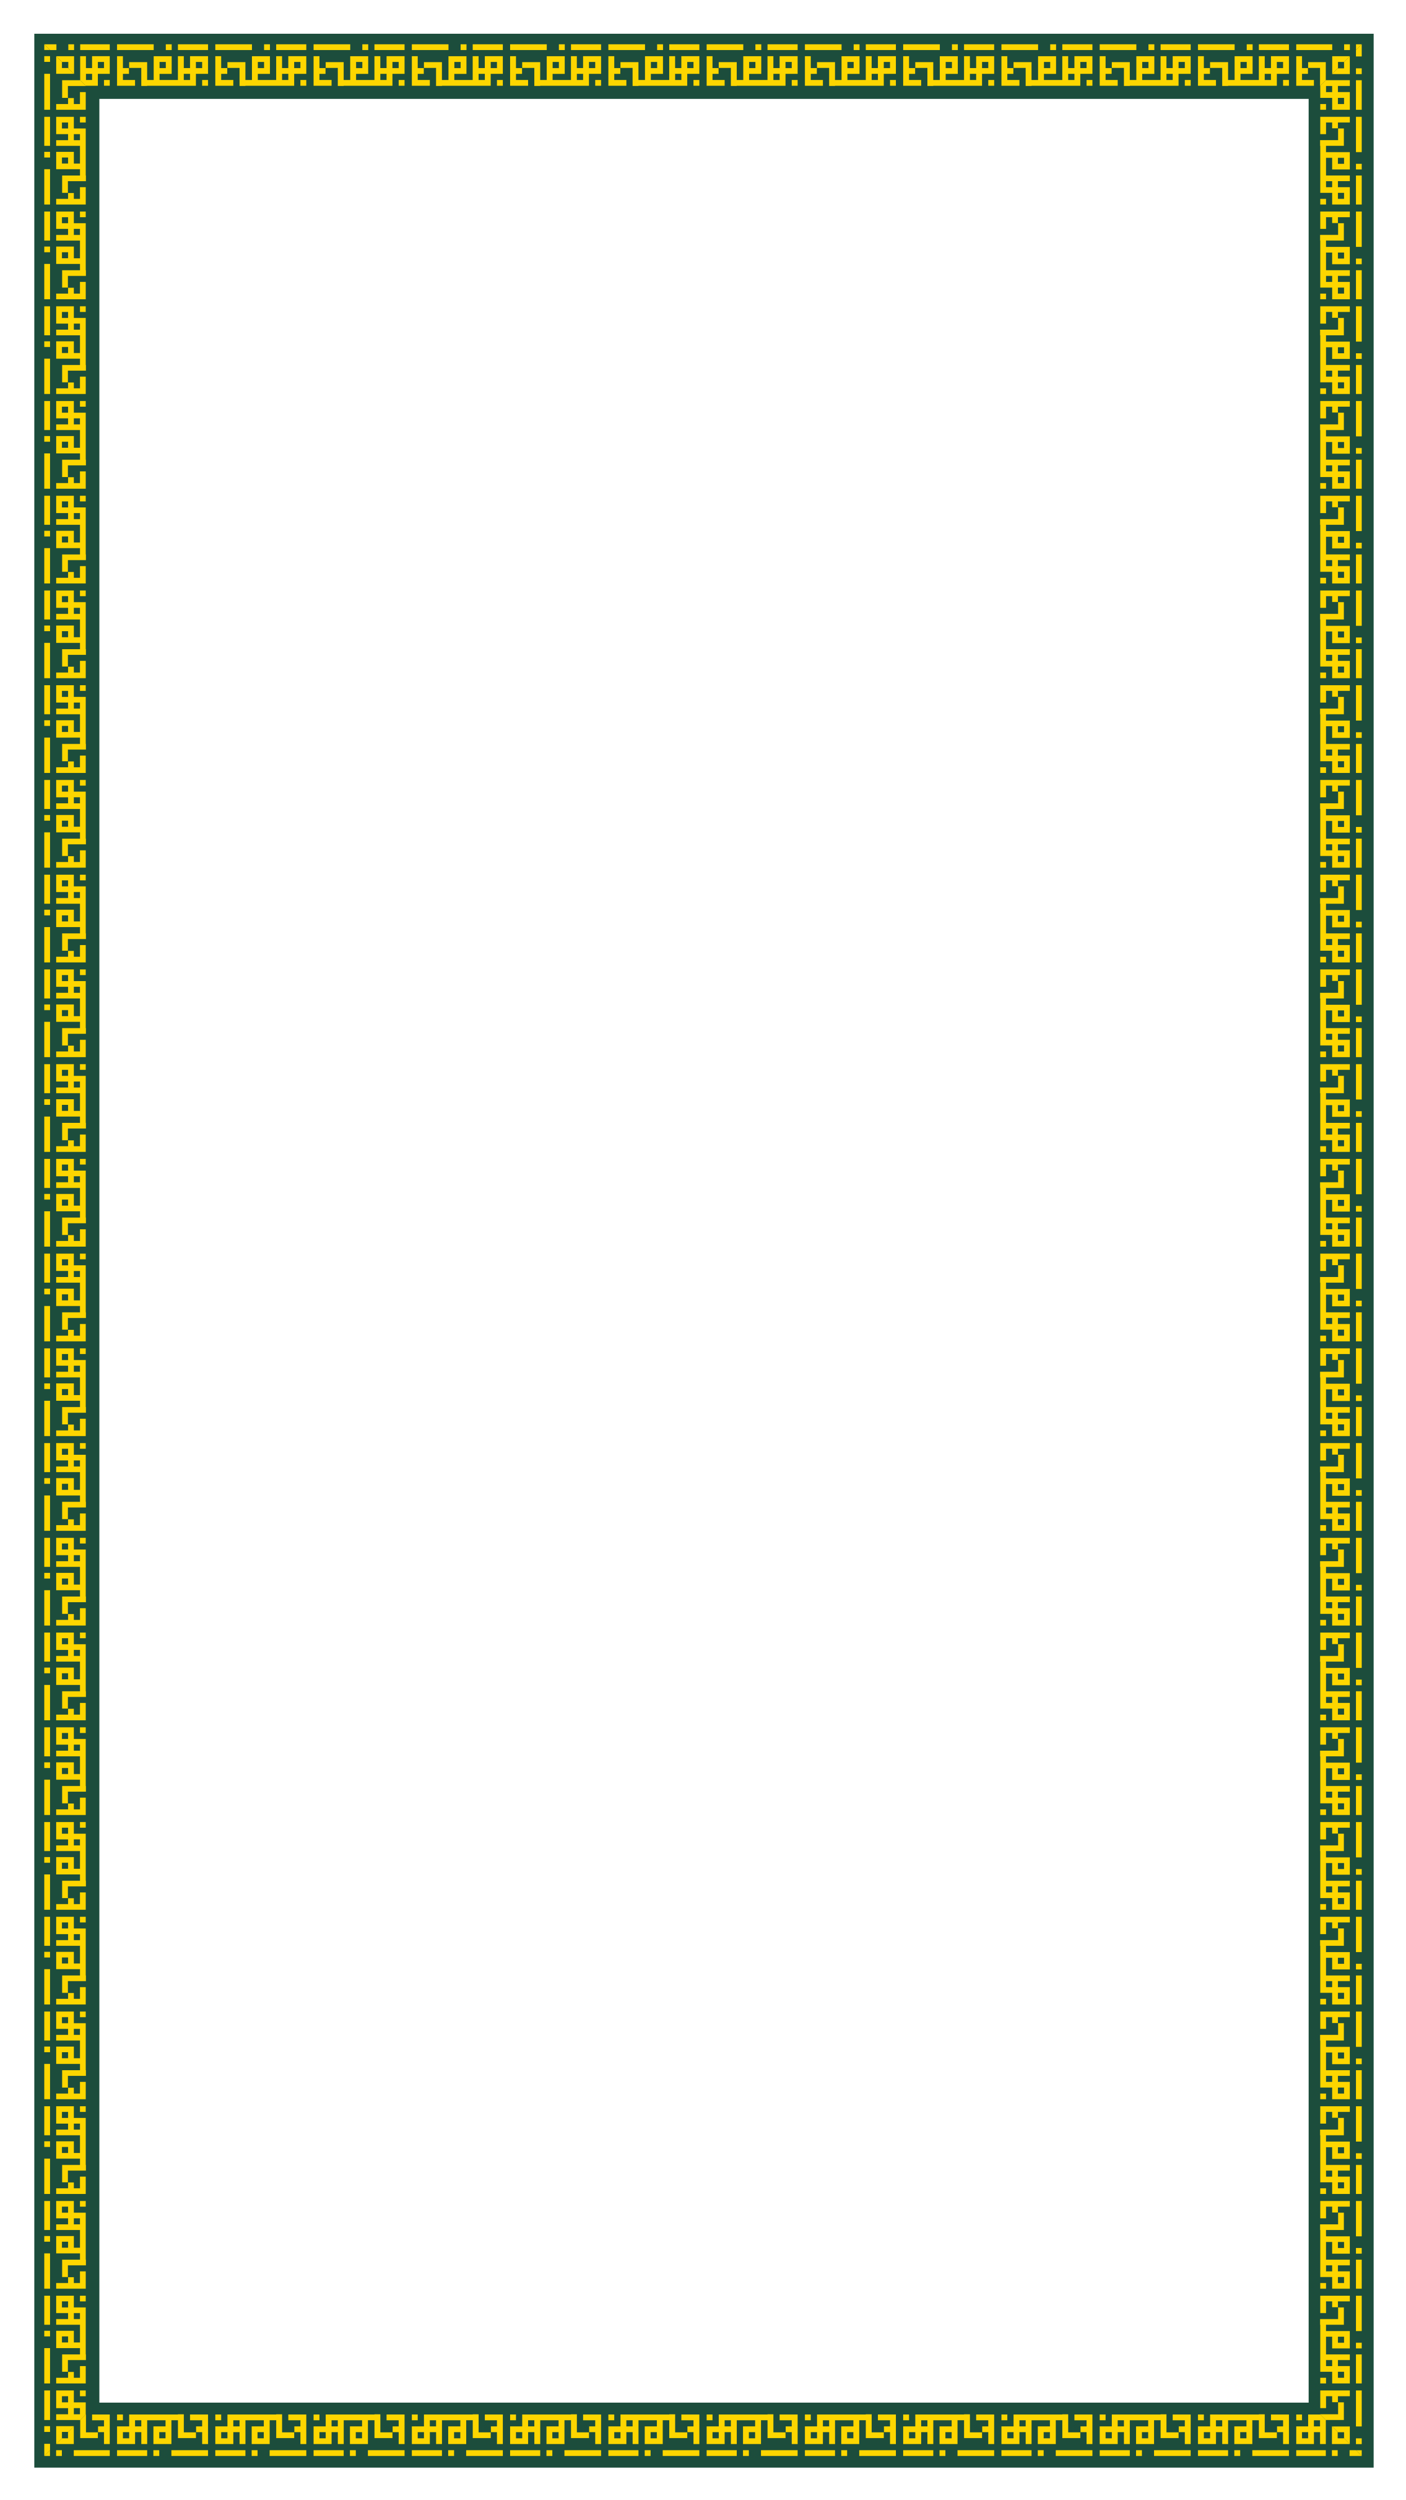 <?xml version="1.0" encoding="UTF-8"?>
<svg id="Layer_1" data-name="Layer 1" xmlns="http://www.w3.org/2000/svg" xmlns:xlink="http://www.w3.org/1999/xlink" viewBox="0 0 1080 1920">
  <defs>
    <style>
      .cls-1 {
        clip-path: url(#clippath-6);
      }

      .cls-2 {
        clip-path: url(#clippath-7);
      }

      .cls-3 {
        fill: #fdd600;
      }

      .cls-4 {
        clip-path: url(#clippath-4);
      }

      .cls-5 {
        fill: none;
      }

      .cls-6 {
        fill: #1c4d3c;
      }

      .cls-7 {
        clip-path: url(#clippath-1);
      }

      .cls-8 {
        clip-path: url(#clippath-5);
      }

      .cls-9 {
        clip-path: url(#clippath-3);
      }

      .cls-10 {
        clip-path: url(#clippath-2);
      }

      .cls-11 {
        clip-path: url(#clippath);
      }
    </style>
    <clipPath id="clippath">
      <polygon class="cls-5" points="65.99 84.31 65.99 65.99 34.01 34.01 34.01 84.31 65.99 84.31"/>
    </clipPath>
    <clipPath id="clippath-1">
      <polygon class="cls-5" points="84.31 65.99 65.99 65.99 34.01 34.01 84.31 34.01 84.31 65.99"/>
    </clipPath>
    <clipPath id="clippath-2">
      <polygon class="cls-5" points="995.69 65.99 1014.01 65.99 1045.99 34.01 995.69 34.01 995.69 65.99"/>
    </clipPath>
    <clipPath id="clippath-3">
      <polygon class="cls-5" points="1014.01 84.31 1014.01 65.99 1045.99 34.01 1045.99 84.31 1014.01 84.31"/>
    </clipPath>
    <clipPath id="clippath-4">
      <polygon class="cls-5" points="1014.01 1835.69 1014.01 1854.01 1045.99 1885.99 1045.99 1835.69 1014.01 1835.69"/>
    </clipPath>
    <clipPath id="clippath-5">
      <polygon class="cls-5" points="995.69 1854.01 1014.01 1854.01 1045.99 1885.99 995.69 1885.99 995.69 1854.01"/>
    </clipPath>
    <clipPath id="clippath-6">
      <polygon class="cls-5" points="84.31 1854.01 65.99 1854.01 34.01 1885.99 84.31 1885.99 84.31 1854.01"/>
    </clipPath>
    <clipPath id="clippath-7">
      <polygon class="cls-5" points="65.99 1835.69 65.99 1854.01 34.01 1885.99 34.01 1835.69 65.99 1835.69"/>
    </clipPath>
  </defs>
  <path class="cls-6" d="M1055.17,25.91H26.38v40.84h0v1794.87h0v33.35h1028.78V75.94h.01V25.91ZM1005.21,1845.03H76.32V75.94h928.89v1769.08Z"/>
  <g>
    <g>
      <rect class="cls-3" x="34.01" y="1803.17" width="4.43" height="27.13"/>
      <rect class="cls-3" x="34.01" y="1789.85" width="4.43" height="4.35"/>
      <rect class="cls-3" x="34.01" y="1762.94" width="4.43" height="22.29"/>
      <path class="cls-3" d="M43.15,1762.94h13.57v8.97h9.14v36.1h.14v4.35h-13.84v8.97h-4.43v-13.32h13.71v-4.84h-18.28v-13.32h13.57v8.97h4.7v-13.59h-18.28v-4.35h9.14v-4.62h-9.14v-13.32ZM52.29,1798.82v-4.62h-4.71v4.62h4.71ZM56.72,1776.26v4.62h4.7v-4.62h-4.7ZM47.58,1767.29v4.62h4.71v-4.62h-4.71Z"/>
      <polygon class="cls-3" points="61.42 1816.98 65.86 1816.98 65.86 1830.3 43.15 1830.3 43.15 1825.95 52.29 1825.95 52.29 1821.46 56.72 1821.46 56.72 1825.95 61.42 1825.95 61.42 1816.98"/>
      <rect class="cls-3" x="61.42" y="1762.94" width="4.43" height="4.35"/>
    </g>
    <g>
      <rect class="cls-3" x="34.01" y="1730.42" width="4.43" height="27.13"/>
      <rect class="cls-3" x="34.01" y="1717.1" width="4.43" height="4.35"/>
      <rect class="cls-3" x="34.01" y="1690.19" width="4.43" height="22.29"/>
      <path class="cls-3" d="M43.15,1690.19h13.57v8.97h9.14v36.1h.14v4.35h-13.84v8.97h-4.43v-13.32h13.71v-4.84h-18.28v-13.32h13.57v8.97h4.7v-13.59h-18.28v-4.35h9.14v-4.62h-9.14v-13.32ZM52.29,1726.07v-4.62h-4.71v4.62h4.71ZM56.72,1703.51v4.62h4.7v-4.62h-4.7ZM47.58,1694.54v4.62h4.71v-4.62h-4.71Z"/>
      <polygon class="cls-3" points="61.42 1744.23 65.86 1744.23 65.86 1757.55 43.15 1757.55 43.15 1753.2 52.29 1753.2 52.29 1748.71 56.72 1748.71 56.72 1753.2 61.42 1753.2 61.42 1744.23"/>
      <rect class="cls-3" x="61.42" y="1690.19" width="4.43" height="4.35"/>
    </g>
    <g>
      <rect class="cls-3" x="34.01" y="1657.67" width="4.43" height="27.13"/>
      <rect class="cls-3" x="34.01" y="1644.35" width="4.43" height="4.35"/>
      <rect class="cls-3" x="34.01" y="1617.44" width="4.43" height="22.29"/>
      <path class="cls-3" d="M43.15,1617.44h13.57v8.97h9.14v36.1h.14v4.35h-13.84v8.97h-4.43v-13.32h13.71v-4.84h-18.28v-13.32h13.57v8.97h4.7v-13.59h-18.28v-4.35h9.14v-4.62h-9.14v-13.32ZM52.29,1653.32v-4.62h-4.71v4.62h4.71ZM56.72,1630.76v4.62h4.7v-4.62h-4.7ZM47.58,1621.79v4.62h4.71v-4.62h-4.71Z"/>
      <polygon class="cls-3" points="61.42 1671.48 65.86 1671.48 65.86 1684.8 43.15 1684.8 43.15 1680.45 52.29 1680.45 52.29 1675.96 56.72 1675.96 56.72 1680.45 61.42 1680.45 61.42 1671.48"/>
      <rect class="cls-3" x="61.42" y="1617.44" width="4.43" height="4.35"/>
    </g>
    <g>
      <rect class="cls-3" x="34.01" y="1584.92" width="4.43" height="27.13"/>
      <rect class="cls-3" x="34.01" y="1571.6" width="4.43" height="4.35"/>
      <rect class="cls-3" x="34.01" y="1544.69" width="4.43" height="22.29"/>
      <path class="cls-3" d="M43.15,1544.69h13.57v8.97h9.14v36.1h.14v4.35h-13.84v8.97h-4.43v-13.32h13.71v-4.84h-18.28v-13.32h13.57v8.97h4.7v-13.59h-18.28v-4.35h9.14v-4.62h-9.14v-13.32ZM52.29,1580.57v-4.62h-4.71v4.62h4.71ZM56.72,1558.01v4.62h4.7v-4.62h-4.7ZM47.58,1549.04v4.62h4.71v-4.62h-4.71Z"/>
      <polygon class="cls-3" points="61.42 1598.73 65.86 1598.73 65.86 1612.05 43.15 1612.05 43.15 1607.7 52.29 1607.7 52.29 1603.21 56.72 1603.21 56.72 1607.7 61.42 1607.7 61.42 1598.73"/>
      <rect class="cls-3" x="61.42" y="1544.69" width="4.43" height="4.35"/>
    </g>
    <g>
      <rect class="cls-3" x="34.01" y="1512.17" width="4.43" height="27.13"/>
      <rect class="cls-3" x="34.01" y="1498.85" width="4.43" height="4.35"/>
      <rect class="cls-3" x="34.01" y="1471.94" width="4.43" height="22.29"/>
      <path class="cls-3" d="M43.15,1471.94h13.57v8.97h9.14v36.1h.14v4.35h-13.84v8.97h-4.43v-13.32h13.71v-4.84h-18.28v-13.32h13.57v8.97h4.7v-13.59h-18.28v-4.35h9.14v-4.62h-9.14v-13.32ZM52.29,1507.82v-4.62h-4.71v4.62h4.71ZM56.72,1485.26v4.62h4.7v-4.62h-4.7ZM47.58,1476.29v4.62h4.71v-4.62h-4.71Z"/>
      <polygon class="cls-3" points="61.42 1525.98 65.86 1525.98 65.86 1539.3 43.15 1539.3 43.15 1534.95 52.29 1534.95 52.29 1530.46 56.72 1530.46 56.72 1534.95 61.42 1534.95 61.42 1525.98"/>
      <rect class="cls-3" x="61.42" y="1471.94" width="4.43" height="4.35"/>
    </g>
    <g>
      <rect class="cls-3" x="34.01" y="1439.42" width="4.43" height="27.13"/>
      <rect class="cls-3" x="34.01" y="1426.1" width="4.43" height="4.35"/>
      <rect class="cls-3" x="34.01" y="1399.19" width="4.43" height="22.29"/>
      <path class="cls-3" d="M43.15,1399.19h13.57v8.97h9.14v36.1h.14v4.35h-13.84v8.97h-4.43v-13.32h13.71v-4.84h-18.28v-13.32h13.57v8.97h4.7v-13.59h-18.28v-4.35h9.14v-4.62h-9.14v-13.32ZM52.29,1435.07v-4.62h-4.71v4.62h4.71ZM56.72,1412.51v4.62h4.7v-4.62h-4.7ZM47.58,1403.54v4.62h4.71v-4.62h-4.71Z"/>
      <polygon class="cls-3" points="61.42 1453.23 65.86 1453.23 65.86 1466.55 43.15 1466.55 43.15 1462.2 52.29 1462.2 52.29 1457.71 56.72 1457.71 56.72 1462.2 61.42 1462.2 61.42 1453.23"/>
      <rect class="cls-3" x="61.42" y="1399.19" width="4.43" height="4.35"/>
    </g>
    <g>
      <rect class="cls-3" x="34.01" y="1366.67" width="4.43" height="27.13"/>
      <rect class="cls-3" x="34.01" y="1353.35" width="4.43" height="4.35"/>
      <rect class="cls-3" x="34.01" y="1326.44" width="4.43" height="22.29"/>
      <path class="cls-3" d="M43.15,1326.44h13.57v8.97h9.14v36.1h.14v4.35h-13.84v8.97h-4.43v-13.32h13.71v-4.84h-18.28v-13.32h13.57v8.97h4.7v-13.59h-18.28v-4.35h9.14v-4.62h-9.14v-13.32ZM52.29,1362.32v-4.62h-4.71v4.62h4.71ZM56.72,1339.76v4.62h4.7v-4.62h-4.7ZM47.58,1330.79v4.62h4.71v-4.62h-4.71Z"/>
      <polygon class="cls-3" points="61.42 1380.48 65.86 1380.48 65.86 1393.8 43.15 1393.8 43.15 1389.45 52.29 1389.45 52.29 1384.96 56.72 1384.96 56.72 1389.45 61.42 1389.45 61.42 1380.48"/>
      <rect class="cls-3" x="61.42" y="1326.44" width="4.43" height="4.35"/>
    </g>
    <g>
      <rect class="cls-3" x="34.01" y="1293.92" width="4.43" height="27.13"/>
      <rect class="cls-3" x="34.01" y="1280.6" width="4.43" height="4.35"/>
      <rect class="cls-3" x="34.01" y="1253.69" width="4.43" height="22.29"/>
      <path class="cls-3" d="M43.15,1253.69h13.57v8.97h9.14v36.1h.14v4.35h-13.84v8.97h-4.43v-13.32h13.71v-4.84h-18.28v-13.32h13.57v8.97h4.7v-13.59h-18.28v-4.35h9.14v-4.62h-9.14v-13.32ZM52.29,1289.57v-4.62h-4.71v4.62h4.71ZM56.72,1267.01v4.62h4.7v-4.62h-4.7ZM47.58,1258.04v4.62h4.71v-4.62h-4.71Z"/>
      <polygon class="cls-3" points="61.42 1307.73 65.86 1307.73 65.86 1321.05 43.15 1321.05 43.15 1316.7 52.29 1316.7 52.29 1312.22 56.72 1312.22 56.72 1316.7 61.42 1316.7 61.42 1307.73"/>
      <rect class="cls-3" x="61.42" y="1253.69" width="4.43" height="4.35"/>
    </g>
    <g>
      <rect class="cls-3" x="34.01" y="1221.17" width="4.43" height="27.13"/>
      <rect class="cls-3" x="34.01" y="1207.85" width="4.43" height="4.35"/>
      <rect class="cls-3" x="34.01" y="1180.94" width="4.43" height="22.29"/>
      <path class="cls-3" d="M43.15,1180.94h13.57v8.97h9.14v36.1h.14v4.35h-13.84v8.97h-4.43v-13.32h13.71v-4.84h-18.28v-13.32h13.57v8.97h4.7v-13.59h-18.28v-4.35h9.14v-4.62h-9.14v-13.32ZM52.29,1216.82v-4.62h-4.71v4.62h4.71ZM56.72,1194.26v4.62h4.7v-4.62h-4.7ZM47.58,1185.29v4.62h4.71v-4.62h-4.71Z"/>
      <polygon class="cls-3" points="61.42 1234.98 65.86 1234.98 65.86 1248.3 43.15 1248.3 43.15 1243.95 52.29 1243.95 52.29 1239.47 56.72 1239.47 56.72 1243.95 61.42 1243.95 61.42 1234.98"/>
      <rect class="cls-3" x="61.42" y="1180.94" width="4.43" height="4.35"/>
    </g>
    <g>
      <rect class="cls-3" x="34.01" y="1148.42" width="4.43" height="27.13"/>
      <rect class="cls-3" x="34.01" y="1135.1" width="4.43" height="4.35"/>
      <rect class="cls-3" x="34.01" y="1108.19" width="4.43" height="22.29"/>
      <path class="cls-3" d="M43.15,1108.19h13.57v8.97h9.14v36.1h.14v4.35h-13.84v8.97h-4.43v-13.32h13.71v-4.84h-18.28v-13.32h13.57v8.97h4.7v-13.59h-18.28v-4.35h9.14v-4.62h-9.14v-13.32ZM52.29,1144.07v-4.62h-4.71v4.62h4.71ZM56.72,1121.51v4.62h4.7v-4.62h-4.7ZM47.58,1112.54v4.62h4.71v-4.62h-4.71Z"/>
      <polygon class="cls-3" points="61.42 1162.23 65.86 1162.23 65.86 1175.55 43.15 1175.55 43.15 1171.2 52.29 1171.2 52.29 1166.72 56.72 1166.72 56.72 1171.2 61.42 1171.2 61.42 1162.23"/>
      <rect class="cls-3" x="61.42" y="1108.19" width="4.43" height="4.35"/>
    </g>
    <g>
      <rect class="cls-3" x="34.01" y="1075.67" width="4.43" height="27.13"/>
      <rect class="cls-3" x="34.01" y="1062.35" width="4.43" height="4.35"/>
      <rect class="cls-3" x="34.01" y="1035.44" width="4.43" height="22.29"/>
      <path class="cls-3" d="M43.15,1035.44h13.57v8.97h9.14v36.1h.14v4.35h-13.84v8.97h-4.43v-13.32h13.71v-4.84h-18.28v-13.32h13.57v8.97h4.7v-13.59h-18.28v-4.35h9.14v-4.62h-9.14v-13.32ZM52.29,1071.32v-4.62h-4.71v4.62h4.71ZM56.72,1048.76v4.62h4.7v-4.62h-4.7ZM47.58,1039.8v4.62h4.71v-4.62h-4.71Z"/>
      <polygon class="cls-3" points="61.42 1089.48 65.86 1089.48 65.86 1102.8 43.15 1102.8 43.15 1098.45 52.29 1098.45 52.29 1093.97 56.72 1093.97 56.72 1098.45 61.42 1098.45 61.42 1089.48"/>
      <rect class="cls-3" x="61.42" y="1035.44" width="4.43" height="4.35"/>
    </g>
    <g>
      <rect class="cls-3" x="34.01" y="1002.92" width="4.43" height="27.13"/>
      <rect class="cls-3" x="34.01" y="989.6" width="4.43" height="4.35"/>
      <rect class="cls-3" x="34.01" y="962.69" width="4.43" height="22.29"/>
      <path class="cls-3" d="M43.15,962.69h13.57v8.97h9.14v36.1h.14v4.35h-13.84v8.97h-4.43v-13.32h13.71v-4.84h-18.28v-13.32h13.57v8.97h4.7v-13.59h-18.28v-4.35h9.14v-4.62h-9.14v-13.32ZM52.29,998.57v-4.62h-4.71v4.62h4.71ZM56.72,976.02v4.62h4.7v-4.62h-4.7ZM47.58,967.05v4.62h4.71v-4.62h-4.71Z"/>
      <polygon class="cls-3" points="61.42 1016.73 65.86 1016.73 65.86 1030.06 43.15 1030.06 43.15 1025.7 52.29 1025.7 52.29 1021.22 56.72 1021.22 56.72 1025.7 61.42 1025.7 61.42 1016.73"/>
      <rect class="cls-3" x="61.42" y="962.69" width="4.43" height="4.35"/>
    </g>
    <g>
      <rect class="cls-3" x="34.01" y="930.17" width="4.43" height="27.13"/>
      <rect class="cls-3" x="34.01" y="916.85" width="4.43" height="4.35"/>
      <rect class="cls-3" x="34.01" y="889.95" width="4.43" height="22.29"/>
      <path class="cls-3" d="M43.15,889.95h13.57v8.97h9.14v36.1h.14v4.35h-13.84v8.97h-4.43v-13.32h13.71v-4.84h-18.28v-13.32h13.57v8.97h4.7v-13.59h-18.28v-4.35h9.14v-4.62h-9.14v-13.32ZM52.29,925.82v-4.62h-4.71v4.62h4.71ZM56.72,903.27v4.62h4.7v-4.62h-4.7ZM47.58,894.3v4.62h4.71v-4.62h-4.71Z"/>
      <polygon class="cls-3" points="61.42 943.98 65.86 943.98 65.86 957.31 43.15 957.31 43.15 952.95 52.29 952.95 52.29 948.47 56.72 948.47 56.72 952.95 61.42 952.95 61.42 943.98"/>
      <rect class="cls-3" x="61.42" y="889.95" width="4.43" height="4.35"/>
    </g>
    <g>
      <rect class="cls-3" x="34.01" y="857.43" width="4.43" height="27.13"/>
      <rect class="cls-3" x="34.01" y="844.1" width="4.43" height="4.35"/>
      <rect class="cls-3" x="34.01" y="817.2" width="4.43" height="22.29"/>
      <path class="cls-3" d="M43.15,817.2h13.57v8.97h9.14v36.1h.14v4.35h-13.84v8.97h-4.43v-13.32h13.71v-4.84h-18.28v-13.32h13.57v8.97h4.7v-13.59h-18.28v-4.35h9.14v-4.62h-9.14v-13.32ZM52.29,853.07v-4.62h-4.71v4.62h4.71ZM56.72,830.52v4.62h4.7v-4.62h-4.7ZM47.58,821.55v4.62h4.71v-4.62h-4.71Z"/>
      <polygon class="cls-3" points="61.42 871.23 65.86 871.23 65.86 884.56 43.15 884.56 43.15 880.2 52.29 880.2 52.29 875.72 56.72 875.72 56.72 880.2 61.42 880.2 61.42 871.23"/>
      <rect class="cls-3" x="61.42" y="817.2" width="4.43" height="4.35"/>
    </g>
    <g>
      <rect class="cls-3" x="34.01" y="784.68" width="4.43" height="27.13"/>
      <rect class="cls-3" x="34.01" y="771.36" width="4.43" height="4.35"/>
      <rect class="cls-3" x="34.01" y="744.45" width="4.43" height="22.29"/>
      <path class="cls-3" d="M43.15,744.45h13.57v8.97h9.14v36.1h.14v4.35h-13.84v8.97h-4.43v-13.32h13.71v-4.84h-18.28v-13.32h13.57v8.97h4.7v-13.59h-18.28v-4.35h9.14v-4.62h-9.14v-13.32ZM52.29,780.32v-4.62h-4.71v4.62h4.71ZM56.72,757.77v4.62h4.7v-4.62h-4.7ZM47.58,748.8v4.62h4.71v-4.62h-4.71Z"/>
      <polygon class="cls-3" points="61.42 798.49 65.86 798.49 65.86 811.81 43.15 811.81 43.15 807.45 52.29 807.45 52.29 802.97 56.72 802.97 56.72 807.45 61.42 807.45 61.42 798.49"/>
      <rect class="cls-3" x="61.42" y="744.45" width="4.43" height="4.35"/>
    </g>
    <g>
      <rect class="cls-3" x="34.01" y="711.93" width="4.43" height="27.13"/>
      <rect class="cls-3" x="34.01" y="698.61" width="4.43" height="4.35"/>
      <rect class="cls-3" x="34.01" y="671.7" width="4.43" height="22.29"/>
      <path class="cls-3" d="M43.15,671.7h13.57v8.97h9.14v36.1h.14v4.35h-13.84v8.97h-4.43v-13.32h13.71v-4.84h-18.28v-13.32h13.57v8.97h4.7v-13.59h-18.28v-4.35h9.14v-4.62h-9.14v-13.32ZM52.29,707.58v-4.62h-4.71v4.62h4.71ZM56.72,685.02v4.62h4.7v-4.62h-4.7ZM47.58,676.05v4.62h4.71v-4.62h-4.71Z"/>
      <polygon class="cls-3" points="61.42 725.74 65.86 725.74 65.86 739.06 43.15 739.06 43.15 734.7 52.29 734.7 52.29 730.22 56.72 730.22 56.72 734.7 61.42 734.7 61.42 725.74"/>
      <rect class="cls-3" x="61.42" y="671.7" width="4.43" height="4.35"/>
    </g>
    <g>
      <rect class="cls-3" x="34.01" y="639.18" width="4.43" height="27.13"/>
      <rect class="cls-3" x="34.01" y="625.86" width="4.43" height="4.35"/>
      <rect class="cls-3" x="34.01" y="598.95" width="4.43" height="22.29"/>
      <path class="cls-3" d="M43.15,598.95h13.57v8.97h9.14v36.1h.14v4.35h-13.84v8.97h-4.43v-13.32h13.71v-4.84h-18.28v-13.32h13.57v8.97h4.7v-13.59h-18.28v-4.35h9.14v-4.62h-9.14v-13.32ZM52.29,634.83v-4.62h-4.71v4.62h4.71ZM56.72,612.27v4.62h4.7v-4.62h-4.7ZM47.58,603.3v4.62h4.71v-4.62h-4.71Z"/>
      <polygon class="cls-3" points="61.42 652.99 65.86 652.99 65.86 666.31 43.15 666.31 43.15 661.96 52.29 661.96 52.29 657.47 56.72 657.47 56.72 661.96 61.42 661.96 61.42 652.99"/>
      <rect class="cls-3" x="61.42" y="598.95" width="4.43" height="4.35"/>
    </g>
    <g>
      <rect class="cls-3" x="34.01" y="566.43" width="4.43" height="27.13"/>
      <rect class="cls-3" x="34.01" y="553.11" width="4.43" height="4.35"/>
      <rect class="cls-3" x="34.01" y="526.2" width="4.43" height="22.29"/>
      <path class="cls-3" d="M43.15,526.2h13.57v8.97h9.14v36.1h.14v4.35h-13.84v8.97h-4.43v-13.32h13.71v-4.84h-18.28v-13.32h13.57v8.97h4.7v-13.59h-18.28v-4.35h9.14v-4.62h-9.14v-13.32ZM52.29,562.08v-4.62h-4.71v4.62h4.71ZM56.72,539.52v4.62h4.7v-4.62h-4.7ZM47.58,530.55v4.62h4.71v-4.62h-4.71Z"/>
      <polygon class="cls-3" points="61.42 580.24 65.86 580.24 65.86 593.56 43.15 593.56 43.15 589.21 52.29 589.21 52.29 584.72 56.72 584.72 56.72 589.21 61.42 589.21 61.42 580.24"/>
      <rect class="cls-3" x="61.42" y="526.2" width="4.43" height="4.35"/>
    </g>
    <g>
      <rect class="cls-3" x="34.01" y="493.68" width="4.43" height="27.13"/>
      <rect class="cls-3" x="34.01" y="480.36" width="4.43" height="4.35"/>
      <rect class="cls-3" x="34.01" y="453.45" width="4.43" height="22.29"/>
      <path class="cls-3" d="M43.15,453.45h13.57v8.97h9.14v36.1h.14v4.35h-13.84v8.97h-4.43v-13.32h13.71v-4.84h-18.28v-13.32h13.57v8.97h4.7v-13.59h-18.28v-4.35h9.14v-4.62h-9.14v-13.32ZM52.29,489.33v-4.62h-4.71v4.62h4.71ZM56.72,466.77v4.62h4.7v-4.62h-4.7ZM47.58,457.8v4.62h4.71v-4.62h-4.71Z"/>
      <polygon class="cls-3" points="61.42 507.49 65.86 507.49 65.86 520.81 43.15 520.81 43.15 516.46 52.29 516.46 52.29 511.97 56.72 511.97 56.72 516.46 61.42 516.46 61.42 507.49"/>
      <rect class="cls-3" x="61.42" y="453.45" width="4.43" height="4.35"/>
    </g>
    <g>
      <rect class="cls-3" x="34.01" y="420.93" width="4.43" height="27.13"/>
      <rect class="cls-3" x="34.01" y="407.61" width="4.43" height="4.35"/>
      <rect class="cls-3" x="34.01" y="380.7" width="4.43" height="22.29"/>
      <path class="cls-3" d="M43.15,380.7h13.57v8.97h9.14v36.1h.14v4.35h-13.84v8.97h-4.43v-13.32h13.71v-4.84h-18.28v-13.32h13.57v8.97h4.7v-13.59h-18.28v-4.35h9.14v-4.62h-9.14v-13.32ZM52.29,416.58v-4.62h-4.71v4.62h4.71ZM56.72,394.02v4.62h4.7v-4.62h-4.7ZM47.58,385.05v4.62h4.71v-4.62h-4.71Z"/>
      <polygon class="cls-3" points="61.42 434.74 65.86 434.74 65.86 448.06 43.15 448.06 43.15 443.71 52.29 443.71 52.29 439.22 56.72 439.22 56.72 443.71 61.42 443.71 61.42 434.74"/>
      <rect class="cls-3" x="61.42" y="380.7" width="4.43" height="4.35"/>
    </g>
    <g>
      <rect class="cls-3" x="34.01" y="348.18" width="4.43" height="27.13"/>
      <rect class="cls-3" x="34.01" y="334.86" width="4.43" height="4.35"/>
      <rect class="cls-3" x="34.01" y="307.95" width="4.43" height="22.29"/>
      <path class="cls-3" d="M43.15,307.95h13.57v8.97h9.14v36.1h.14v4.35h-13.84v8.97h-4.43v-13.32h13.71v-4.84h-18.28v-13.32h13.57v8.97h4.7v-13.59h-18.28v-4.35h9.14v-4.62h-9.14v-13.32ZM52.29,343.83v-4.62h-4.71v4.62h4.71ZM56.72,321.27v4.62h4.7v-4.62h-4.7ZM47.58,312.3v4.62h4.71v-4.62h-4.71Z"/>
      <polygon class="cls-3" points="61.42 361.99 65.86 361.99 65.86 375.31 43.15 375.31 43.15 370.96 52.29 370.96 52.29 366.47 56.72 366.47 56.72 370.96 61.42 370.96 61.42 361.99"/>
      <rect class="cls-3" x="61.42" y="307.95" width="4.43" height="4.35"/>
    </g>
    <g>
      <rect class="cls-3" x="34.01" y="275.43" width="4.43" height="27.13"/>
      <rect class="cls-3" x="34.01" y="262.11" width="4.43" height="4.35"/>
      <rect class="cls-3" x="34.01" y="235.2" width="4.43" height="22.29"/>
      <path class="cls-3" d="M43.15,235.2h13.57v8.97h9.14v36.1h.14v4.35h-13.84v8.97h-4.43v-13.32h13.71v-4.84h-18.28v-13.32h13.57v8.97h4.7v-13.59h-18.28v-4.35h9.14v-4.62h-9.14v-13.32ZM52.29,271.08v-4.62h-4.71v4.62h4.71ZM56.72,248.52v4.62h4.7v-4.62h-4.7ZM47.58,239.55v4.62h4.71v-4.62h-4.71Z"/>
      <polygon class="cls-3" points="61.42 289.24 65.86 289.24 65.86 302.56 43.15 302.56 43.15 298.21 52.29 298.21 52.29 293.72 56.72 293.72 56.72 298.21 61.42 298.21 61.42 289.24"/>
      <rect class="cls-3" x="61.42" y="235.2" width="4.43" height="4.35"/>
    </g>
    <g>
      <rect class="cls-3" x="34.01" y="202.68" width="4.43" height="27.13"/>
      <rect class="cls-3" x="34.01" y="189.36" width="4.43" height="4.35"/>
      <rect class="cls-3" x="34.01" y="162.45" width="4.43" height="22.29"/>
      <path class="cls-3" d="M43.15,162.45h13.57v8.97h9.14v36.1h.14v4.35h-13.84v8.97h-4.43v-13.32h13.71v-4.84h-18.28v-13.32h13.57v8.97h4.7v-13.59h-18.28v-4.35h9.14v-4.62h-9.14v-13.32ZM52.29,198.33v-4.62h-4.71v4.62h4.71ZM56.72,175.77v4.62h4.7v-4.62h-4.7ZM47.58,166.8v4.62h4.71v-4.62h-4.71Z"/>
      <polygon class="cls-3" points="61.42 216.49 65.86 216.49 65.86 229.81 43.15 229.81 43.15 225.46 52.29 225.46 52.29 220.97 56.72 220.97 56.72 225.46 61.42 225.46 61.42 216.49"/>
      <rect class="cls-3" x="61.42" y="162.45" width="4.43" height="4.35"/>
    </g>
    <g>
      <rect class="cls-3" x="34.01" y="129.93" width="4.43" height="27.13"/>
      <rect class="cls-3" x="34.01" y="116.61" width="4.43" height="4.35"/>
      <rect class="cls-3" x="34.01" y="89.7" width="4.43" height="22.29"/>
      <path class="cls-3" d="M43.15,89.7h13.57v8.97h9.14v36.1h.14v4.35h-13.84v8.97h-4.43v-13.32h13.71v-4.84h-18.28v-13.32h13.57v8.97h4.7v-13.59h-18.28v-4.35h9.14v-4.62h-9.14v-13.32ZM52.29,125.58v-4.62h-4.71v4.62h4.71ZM56.72,103.02v4.62h4.7v-4.62h-4.7ZM47.58,94.05v4.62h4.71v-4.62h-4.71Z"/>
      <polygon class="cls-3" points="61.42 143.74 65.86 143.74 65.86 157.06 43.15 157.06 43.15 152.71 52.29 152.71 52.29 148.23 56.72 148.23 56.72 152.71 61.42 152.71 61.42 143.74"/>
      <rect class="cls-3" x="61.42" y="89.7" width="4.43" height="4.35"/>
    </g>
    <g>
      <rect class="cls-3" x="89.91" y="34.01" width="28.15" height="4.43"/>
      <rect class="cls-3" x="127.36" y="34.01" width="4.52" height="4.43"/>
      <rect class="cls-3" x="136.67" y="34.01" width="23.13" height="4.43"/>
      <path class="cls-3" d="M159.8,43.15v13.57h-9.31v9.14h-37.46v.14h-4.51v-13.84h-9.31v-4.43h13.82v13.71h5.02v-18.28h13.82v13.57h-9.31v4.7h14.1v-18.28h4.52v9.14h4.79v-9.14h13.82ZM122.57,52.29h4.79v-4.71h-4.79v4.71ZM145.97,56.72h-4.79v4.7h4.79v-4.7ZM155.28,47.58h-4.79v4.71h4.79v-4.71Z"/>
      <polygon class="cls-3" points="103.73 61.42 103.73 65.86 89.91 65.86 89.91 43.15 94.42 43.15 94.42 52.29 99.07 52.29 99.07 56.72 94.42 56.72 94.42 61.42 103.73 61.42"/>
      <rect class="cls-3" x="155.28" y="61.42" width="4.51" height="4.43"/>
    </g>
    <g>
      <rect class="cls-3" x="165.39" y="34.01" width="28.15" height="4.43"/>
      <rect class="cls-3" x="202.84" y="34.01" width="4.52" height="4.43"/>
      <rect class="cls-3" x="212.15" y="34.01" width="23.13" height="4.43"/>
      <path class="cls-3" d="M235.28,43.15v13.57h-9.31v9.14h-37.46v.14h-4.51v-13.84h-9.31v-4.43h13.82v13.71h5.02v-18.28h13.82v13.57h-9.31v4.7h14.1v-18.28h4.52v9.14h4.79v-9.14h13.82ZM198.05,52.29h4.79v-4.71h-4.79v4.71ZM221.46,56.72h-4.79v4.7h4.79v-4.7ZM230.76,47.58h-4.79v4.71h4.79v-4.71Z"/>
      <polygon class="cls-3" points="179.21 61.42 179.21 65.86 165.39 65.86 165.39 43.15 169.9 43.15 169.9 52.29 174.56 52.29 174.56 56.72 169.9 56.72 169.9 61.42 179.21 61.42"/>
      <rect class="cls-3" x="230.76" y="61.42" width="4.51" height="4.43"/>
    </g>
    <g>
      <rect class="cls-3" x="240.87" y="34.01" width="28.15" height="4.43"/>
      <rect class="cls-3" x="278.32" y="34.01" width="4.52" height="4.43"/>
      <rect class="cls-3" x="287.63" y="34.01" width="23.13" height="4.43"/>
      <path class="cls-3" d="M310.76,43.15v13.57h-9.31v9.14h-37.46v.14h-4.51v-13.84h-9.31v-4.43h13.82v13.71h5.02v-18.28h13.82v13.57h-9.31v4.7h14.1v-18.28h4.52v9.14h4.79v-9.14h13.82ZM273.53,52.29h4.79v-4.71h-4.79v4.71ZM296.94,56.72h-4.79v4.7h4.79v-4.7ZM306.24,47.58h-4.79v4.71h4.79v-4.71Z"/>
      <polygon class="cls-3" points="254.69 61.42 254.69 65.86 240.87 65.86 240.87 43.15 245.39 43.15 245.39 52.29 250.04 52.29 250.04 56.72 245.39 56.72 245.39 61.42 254.69 61.42"/>
      <rect class="cls-3" x="306.24" y="61.42" width="4.51" height="4.43"/>
    </g>
    <g>
      <rect class="cls-3" x="316.35" y="34.01" width="28.15" height="4.43"/>
      <rect class="cls-3" x="353.81" y="34.01" width="4.52" height="4.43"/>
      <rect class="cls-3" x="363.11" y="34.01" width="23.13" height="4.43"/>
      <path class="cls-3" d="M386.24,43.15v13.57h-9.31v9.14h-37.46v.14h-4.52v-13.84h-9.31v-4.43h13.82v13.71h5.02v-18.28h13.82v13.57h-9.31v4.7h14.1v-18.28h4.52v9.14h4.79v-9.14h13.82ZM349.02,52.29h4.79v-4.71h-4.79v4.71ZM372.42,56.72h-4.79v4.7h4.79v-4.7ZM381.73,47.58h-4.79v4.71h4.79v-4.71Z"/>
      <polygon class="cls-3" points="330.17 61.42 330.17 65.86 316.35 65.86 316.35 43.15 320.87 43.15 320.87 52.29 325.52 52.29 325.52 56.72 320.87 56.72 320.87 61.42 330.17 61.42"/>
      <rect class="cls-3" x="381.73" y="61.42" width="4.51" height="4.43"/>
    </g>
    <g>
      <rect class="cls-3" x="391.83" y="34.01" width="28.15" height="4.43"/>
      <rect class="cls-3" x="429.29" y="34.01" width="4.52" height="4.43"/>
      <rect class="cls-3" x="438.59" y="34.01" width="23.13" height="4.43"/>
      <path class="cls-3" d="M461.72,43.15v13.57h-9.31v9.14h-37.46v.14h-4.52v-13.84h-9.31v-4.43h13.82v13.71h5.02v-18.28h13.82v13.57h-9.31v4.7h14.1v-18.28h4.52v9.14h4.79v-9.14h13.82ZM424.5,52.29h4.79v-4.71h-4.79v4.71ZM447.9,56.72h-4.79v4.7h4.79v-4.7ZM457.21,47.58h-4.79v4.71h4.79v-4.71Z"/>
      <polygon class="cls-3" points="405.65 61.42 405.65 65.86 391.83 65.86 391.83 43.15 396.35 43.15 396.35 52.29 401 52.29 401 56.72 396.35 56.72 396.35 61.42 405.65 61.42"/>
      <rect class="cls-3" x="457.21" y="61.42" width="4.51" height="4.43"/>
    </g>
    <g>
      <rect class="cls-3" x="467.31" y="34.01" width="28.15" height="4.43"/>
      <rect class="cls-3" x="504.77" y="34.01" width="4.52" height="4.43"/>
      <rect class="cls-3" x="514.08" y="34.01" width="23.13" height="4.43"/>
      <path class="cls-3" d="M537.2,43.15v13.57h-9.31v9.14h-37.46v.14h-4.52v-13.84h-9.31v-4.43h13.82v13.71h5.02v-18.28h13.82v13.57h-9.31v4.7h14.1v-18.28h4.52v9.14h4.79v-9.14h13.82ZM499.98,52.29h4.79v-4.71h-4.79v4.71ZM523.38,56.72h-4.79v4.7h4.79v-4.7ZM532.69,47.58h-4.79v4.71h4.79v-4.71Z"/>
      <polygon class="cls-3" points="481.14 61.42 481.14 65.86 467.31 65.86 467.31 43.15 471.83 43.15 471.83 52.29 476.48 52.29 476.48 56.72 471.83 56.72 471.83 61.42 481.14 61.42"/>
      <rect class="cls-3" x="532.69" y="61.42" width="4.51" height="4.43"/>
    </g>
    <g>
      <rect class="cls-3" x="542.8" y="34.01" width="28.15" height="4.43"/>
      <rect class="cls-3" x="580.25" y="34.01" width="4.51" height="4.43"/>
      <rect class="cls-3" x="589.56" y="34.01" width="23.13" height="4.43"/>
      <path class="cls-3" d="M612.69,43.15v13.57h-9.31v9.14h-37.46v.14h-4.52v-13.84h-9.31v-4.43h13.82v13.71h5.02v-18.28h13.82v13.57h-9.31v4.7h14.1v-18.28h4.52v9.14h4.79v-9.14h13.82ZM575.46,52.29h4.79v-4.71h-4.79v4.71ZM598.87,56.72h-4.79v4.7h4.79v-4.7ZM608.17,47.58h-4.79v4.71h4.79v-4.71Z"/>
      <polygon class="cls-3" points="556.62 61.42 556.62 65.86 542.8 65.86 542.8 43.15 547.31 43.15 547.31 52.29 551.97 52.29 551.97 56.72 547.31 56.72 547.31 61.42 556.62 61.42"/>
      <rect class="cls-3" x="608.17" y="61.42" width="4.52" height="4.43"/>
    </g>
    <g>
      <rect class="cls-3" x="618.28" y="34.01" width="28.15" height="4.43"/>
      <rect class="cls-3" x="655.73" y="34.01" width="4.51" height="4.43"/>
      <rect class="cls-3" x="665.04" y="34.01" width="23.13" height="4.43"/>
      <path class="cls-3" d="M688.17,43.15v13.57h-9.31v9.14h-37.46v.14h-4.51v-13.84h-9.31v-4.43h13.82v13.71h5.02v-18.28h13.82v13.57h-9.31v4.7h14.1v-18.28h4.52v9.14h4.79v-9.14h13.82ZM650.94,52.29h4.79v-4.71h-4.79v4.71ZM674.35,56.72h-4.79v4.7h4.79v-4.7ZM683.65,47.58h-4.79v4.71h4.79v-4.71Z"/>
      <polygon class="cls-3" points="632.1 61.42 632.1 65.86 618.28 65.86 618.28 43.15 622.79 43.15 622.79 52.29 627.45 52.29 627.45 56.72 622.79 56.72 622.79 61.42 632.1 61.42"/>
      <rect class="cls-3" x="683.65" y="61.42" width="4.51" height="4.43"/>
    </g>
    <g>
      <rect class="cls-3" x="693.76" y="34.01" width="28.15" height="4.43"/>
      <rect class="cls-3" x="731.22" y="34.01" width="4.51" height="4.43"/>
      <rect class="cls-3" x="740.52" y="34.01" width="23.13" height="4.43"/>
      <path class="cls-3" d="M763.65,43.15v13.57h-9.31v9.14h-37.46v.14h-4.51v-13.84h-9.31v-4.43h13.82v13.71h5.02v-18.28h13.82v13.57h-9.31v4.7h14.1v-18.28h4.52v9.14h4.79v-9.14h13.82ZM726.42,52.29h4.79v-4.71h-4.79v4.71ZM749.83,56.72h-4.79v4.7h4.79v-4.7ZM759.14,47.58h-4.79v4.71h4.79v-4.71Z"/>
      <polygon class="cls-3" points="707.58 61.42 707.58 65.86 693.76 65.86 693.76 43.15 698.28 43.15 698.28 52.29 702.93 52.29 702.93 56.72 698.28 56.72 698.28 61.42 707.58 61.42"/>
      <rect class="cls-3" x="759.14" y="61.42" width="4.52" height="4.43"/>
    </g>
    <g>
      <rect class="cls-3" x="769.24" y="34.01" width="28.15" height="4.43"/>
      <rect class="cls-3" x="806.7" y="34.01" width="4.51" height="4.43"/>
      <rect class="cls-3" x="816" y="34.01" width="23.13" height="4.43"/>
      <path class="cls-3" d="M839.13,43.15v13.57h-9.31v9.14h-37.46v.14h-4.51v-13.84h-9.31v-4.43h13.82v13.71h5.02v-18.28h13.82v13.57h-9.31v4.7h14.1v-18.28h4.52v9.14h4.79v-9.14h13.82ZM801.91,52.29h4.79v-4.71h-4.79v4.71ZM825.31,56.72h-4.79v4.7h4.79v-4.7ZM834.62,47.58h-4.79v4.71h4.79v-4.71Z"/>
      <polygon class="cls-3" points="783.06 61.42 783.06 65.86 769.24 65.86 769.24 43.15 773.76 43.15 773.76 52.29 778.41 52.29 778.41 56.72 773.76 56.72 773.76 61.42 783.06 61.42"/>
      <rect class="cls-3" x="834.62" y="61.42" width="4.51" height="4.43"/>
    </g>
    <g>
      <rect class="cls-3" x="844.72" y="34.01" width="28.15" height="4.43"/>
      <rect class="cls-3" x="882.18" y="34.01" width="4.51" height="4.43"/>
      <rect class="cls-3" x="891.49" y="34.01" width="23.13" height="4.43"/>
      <path class="cls-3" d="M914.61,43.15v13.57h-9.31v9.14h-37.46v.14h-4.51v-13.84h-9.31v-4.43h13.82v13.71h5.02v-18.28h13.82v13.57h-9.31v4.7h14.1v-18.28h4.52v9.14h4.79v-9.14h13.82ZM877.39,52.29h4.79v-4.71h-4.79v4.71ZM900.79,56.72h-4.79v4.7h4.79v-4.7ZM910.1,47.58h-4.79v4.71h4.79v-4.71Z"/>
      <polygon class="cls-3" points="858.55 61.42 858.55 65.86 844.72 65.86 844.72 43.15 849.24 43.15 849.24 52.29 853.89 52.29 853.89 56.72 849.24 56.72 849.24 61.42 858.55 61.42"/>
      <rect class="cls-3" x="910.1" y="61.42" width="4.52" height="4.43"/>
    </g>
    <g>
      <rect class="cls-3" x="920.21" y="34.01" width="28.15" height="4.43"/>
      <rect class="cls-3" x="957.66" y="34.01" width="4.51" height="4.43"/>
      <rect class="cls-3" x="966.97" y="34.01" width="23.13" height="4.43"/>
      <path class="cls-3" d="M990.1,43.15v13.57h-9.31v9.14h-37.46v.14h-4.51v-13.84h-9.31v-4.43h13.82v13.71h5.02v-18.28h13.82v13.57h-9.31v4.7h14.1v-18.28h4.52v9.14h4.79v-9.14h13.82ZM952.87,52.29h4.79v-4.71h-4.79v4.71ZM976.27,56.72h-4.79v4.7h4.79v-4.7ZM985.58,47.58h-4.79v4.71h4.79v-4.71Z"/>
      <polygon class="cls-3" points="934.03 61.42 934.03 65.86 920.21 65.86 920.21 43.15 924.72 43.15 924.72 52.29 929.37 52.29 929.37 56.72 924.72 56.72 924.72 61.42 934.03 61.42"/>
      <rect class="cls-3" x="985.58" y="61.42" width="4.51" height="4.43"/>
    </g>
    <g>
      <rect class="cls-3" x="1041.56" y="89.7" width="4.43" height="27.13"/>
      <rect class="cls-3" x="1041.56" y="125.8" width="4.43" height="4.35"/>
      <rect class="cls-3" x="1041.56" y="134.77" width="4.43" height="22.29"/>
      <path class="cls-3" d="M1036.85,157.06h-13.57v-8.97h-9.14v-36.1h-.14v-4.35h13.84v-8.97h4.43v13.32h-13.71v4.84h18.28v13.32h-13.57v-8.97h-4.7v13.59h18.28v4.35h-9.14v4.62h9.14v13.32ZM1027.71,121.18v4.62h4.71v-4.62h-4.71ZM1023.28,143.74v-4.62h-4.7v4.62h4.7ZM1032.42,152.71v-4.62h-4.71v4.62h4.71Z"/>
      <polygon class="cls-3" points="1018.58 103.02 1014.14 103.02 1014.14 89.7 1036.85 89.7 1036.85 94.05 1027.71 94.05 1027.71 98.54 1023.28 98.54 1023.28 94.05 1018.58 94.05 1018.58 103.02"/>
      <rect class="cls-3" x="1014.14" y="152.71" width="4.43" height="4.35"/>
    </g>
    <g>
      <rect class="cls-3" x="1041.56" y="162.45" width="4.43" height="27.13"/>
      <rect class="cls-3" x="1041.56" y="198.55" width="4.43" height="4.35"/>
      <rect class="cls-3" x="1041.56" y="207.52" width="4.43" height="22.29"/>
      <path class="cls-3" d="M1036.85,229.81h-13.57v-8.97h-9.14v-36.1h-.14v-4.35h13.84v-8.97h4.43v13.32h-13.71v4.84h18.28v13.32h-13.57v-8.97h-4.7v13.59h18.28v4.35h-9.14v4.62h9.14v13.32ZM1027.71,193.93v4.62h4.71v-4.62h-4.71ZM1023.28,216.49v-4.62h-4.7v4.62h4.7ZM1032.42,225.46v-4.62h-4.71v4.62h4.71Z"/>
      <polygon class="cls-3" points="1018.58 175.77 1014.14 175.77 1014.14 162.45 1036.85 162.45 1036.85 166.8 1027.71 166.8 1027.71 171.29 1023.28 171.29 1023.28 166.8 1018.58 166.8 1018.58 175.77"/>
      <rect class="cls-3" x="1014.14" y="225.46" width="4.43" height="4.35"/>
    </g>
    <g>
      <rect class="cls-3" x="1041.56" y="235.2" width="4.43" height="27.13"/>
      <rect class="cls-3" x="1041.56" y="271.3" width="4.43" height="4.35"/>
      <rect class="cls-3" x="1041.56" y="280.27" width="4.43" height="22.29"/>
      <path class="cls-3" d="M1036.85,302.56h-13.57v-8.97h-9.14v-36.1h-.14v-4.35h13.84v-8.97h4.43v13.32h-13.71v4.84h18.28v13.32h-13.57v-8.97h-4.7v13.59h18.28v4.35h-9.14v4.62h9.14v13.32ZM1027.71,266.68v4.62h4.71v-4.62h-4.71ZM1023.28,289.24v-4.62h-4.7v4.62h4.7ZM1032.42,298.21v-4.62h-4.71v4.62h4.71Z"/>
      <polygon class="cls-3" points="1018.58 248.52 1014.14 248.52 1014.14 235.2 1036.85 235.2 1036.85 239.55 1027.71 239.55 1027.71 244.04 1023.28 244.04 1023.28 239.55 1018.58 239.55 1018.58 248.52"/>
      <rect class="cls-3" x="1014.14" y="298.21" width="4.43" height="4.35"/>
    </g>
    <g>
      <rect class="cls-3" x="1041.56" y="307.95" width="4.43" height="27.13"/>
      <rect class="cls-3" x="1041.56" y="344.05" width="4.43" height="4.35"/>
      <rect class="cls-3" x="1041.56" y="353.02" width="4.43" height="22.29"/>
      <path class="cls-3" d="M1036.85,375.31h-13.57v-8.97h-9.14v-36.1h-.14v-4.35h13.84v-8.97h4.43v13.32h-13.71v4.84h18.28v13.32h-13.57v-8.97h-4.7v13.59h18.28v4.35h-9.14v4.62h9.14v13.32ZM1027.71,339.43v4.62h4.71v-4.62h-4.71ZM1023.28,361.99v-4.62h-4.7v4.62h4.7ZM1032.42,370.96v-4.62h-4.71v4.62h4.71Z"/>
      <polygon class="cls-3" points="1018.58 321.27 1014.14 321.27 1014.14 307.95 1036.85 307.95 1036.85 312.3 1027.71 312.3 1027.71 316.79 1023.28 316.79 1023.28 312.3 1018.58 312.3 1018.58 321.27"/>
      <rect class="cls-3" x="1014.14" y="370.96" width="4.43" height="4.35"/>
    </g>
    <g>
      <rect class="cls-3" x="1041.56" y="380.7" width="4.43" height="27.13"/>
      <rect class="cls-3" x="1041.56" y="416.8" width="4.43" height="4.35"/>
      <rect class="cls-3" x="1041.56" y="425.77" width="4.43" height="22.29"/>
      <path class="cls-3" d="M1036.85,448.06h-13.57v-8.97h-9.14v-36.1h-.14v-4.35h13.84v-8.97h4.43v13.32h-13.71v4.84h18.28v13.32h-13.57v-8.97h-4.7v13.59h18.28v4.35h-9.14v4.62h9.14v13.32ZM1027.71,412.18v4.62h4.71v-4.62h-4.71ZM1023.28,434.74v-4.62h-4.7v4.62h4.7ZM1032.42,443.71v-4.62h-4.71v4.62h4.71Z"/>
      <polygon class="cls-3" points="1018.58 394.02 1014.14 394.02 1014.14 380.7 1036.85 380.7 1036.85 385.05 1027.71 385.05 1027.71 389.54 1023.28 389.54 1023.28 385.05 1018.58 385.05 1018.58 394.02"/>
      <rect class="cls-3" x="1014.14" y="443.71" width="4.43" height="4.35"/>
    </g>
    <g>
      <rect class="cls-3" x="1041.56" y="453.45" width="4.43" height="27.13"/>
      <rect class="cls-3" x="1041.56" y="489.55" width="4.43" height="4.35"/>
      <rect class="cls-3" x="1041.56" y="498.52" width="4.43" height="22.29"/>
      <path class="cls-3" d="M1036.85,520.81h-13.57v-8.97h-9.14v-36.1h-.14v-4.35h13.84v-8.97h4.43v13.32h-13.71v4.84h18.28v13.32h-13.57v-8.97h-4.7v13.59h18.28v4.35h-9.14v4.62h9.14v13.32ZM1027.71,484.93v4.62h4.71v-4.62h-4.71ZM1023.28,507.49v-4.62h-4.7v4.62h4.7ZM1032.42,516.46v-4.62h-4.71v4.62h4.71Z"/>
      <polygon class="cls-3" points="1018.58 466.77 1014.14 466.77 1014.14 453.45 1036.85 453.45 1036.85 457.8 1027.71 457.8 1027.71 462.29 1023.28 462.29 1023.28 457.8 1018.58 457.8 1018.58 466.77"/>
      <rect class="cls-3" x="1014.14" y="516.46" width="4.43" height="4.35"/>
    </g>
    <g>
      <rect class="cls-3" x="1041.56" y="526.2" width="4.43" height="27.13"/>
      <rect class="cls-3" x="1041.56" y="562.3" width="4.43" height="4.35"/>
      <rect class="cls-3" x="1041.56" y="571.27" width="4.43" height="22.29"/>
      <path class="cls-3" d="M1036.85,593.56h-13.57v-8.97h-9.14v-36.1h-.14v-4.35h13.84v-8.97h4.43v13.32h-13.71v4.84h18.28v13.32h-13.57v-8.97h-4.7v13.59h18.28v4.35h-9.14v4.62h9.14v13.32ZM1027.71,557.68v4.62h4.71v-4.62h-4.71ZM1023.28,580.24v-4.62h-4.7v4.62h4.7ZM1032.42,589.21v-4.62h-4.71v4.62h4.71Z"/>
      <polygon class="cls-3" points="1018.58 539.52 1014.14 539.52 1014.14 526.2 1036.85 526.2 1036.85 530.55 1027.71 530.55 1027.71 535.04 1023.28 535.04 1023.28 530.55 1018.58 530.55 1018.58 539.52"/>
      <rect class="cls-3" x="1014.14" y="589.21" width="4.43" height="4.35"/>
    </g>
    <g>
      <rect class="cls-3" x="1041.56" y="598.95" width="4.43" height="27.13"/>
      <rect class="cls-3" x="1041.56" y="635.05" width="4.43" height="4.35"/>
      <rect class="cls-3" x="1041.56" y="644.02" width="4.43" height="22.29"/>
      <path class="cls-3" d="M1036.85,666.31h-13.57v-8.97h-9.14v-36.1h-.14v-4.35h13.84v-8.97h4.43v13.32h-13.71v4.84h18.28v13.32h-13.57v-8.97h-4.7v13.59h18.28v4.35h-9.14v4.62h9.14v13.32ZM1027.71,630.43v4.62h4.71v-4.62h-4.71ZM1023.28,652.99v-4.62h-4.7v4.62h4.7ZM1032.42,661.96v-4.62h-4.71v4.62h4.71Z"/>
      <polygon class="cls-3" points="1018.58 612.27 1014.14 612.27 1014.14 598.95 1036.85 598.95 1036.85 603.3 1027.71 603.3 1027.71 607.79 1023.28 607.79 1023.28 603.3 1018.58 603.3 1018.58 612.27"/>
      <rect class="cls-3" x="1014.14" y="661.96" width="4.43" height="4.35"/>
    </g>
    <g>
      <rect class="cls-3" x="1041.56" y="671.7" width="4.43" height="27.13"/>
      <rect class="cls-3" x="1041.56" y="707.8" width="4.43" height="4.35"/>
      <rect class="cls-3" x="1041.56" y="716.77" width="4.43" height="22.29"/>
      <path class="cls-3" d="M1036.85,739.06h-13.57v-8.97h-9.14v-36.1h-.14v-4.35h13.84v-8.97h4.43v13.32h-13.71v4.84h18.28v13.32h-13.57v-8.97h-4.7v13.59h18.28v4.35h-9.14v4.62h9.14v13.32ZM1027.71,703.18v4.62h4.71v-4.62h-4.71ZM1023.28,725.74v-4.62h-4.7v4.62h4.7ZM1032.42,734.71v-4.62h-4.71v4.62h4.71Z"/>
      <polygon class="cls-3" points="1018.58 685.02 1014.14 685.02 1014.14 671.7 1036.85 671.7 1036.85 676.05 1027.71 676.05 1027.71 680.53 1023.28 680.53 1023.28 676.05 1018.58 676.05 1018.58 685.02"/>
      <rect class="cls-3" x="1014.14" y="734.71" width="4.43" height="4.35"/>
    </g>
    <g>
      <rect class="cls-3" x="1041.56" y="744.45" width="4.43" height="27.13"/>
      <rect class="cls-3" x="1041.56" y="780.55" width="4.43" height="4.35"/>
      <rect class="cls-3" x="1041.56" y="789.52" width="4.43" height="22.29"/>
      <path class="cls-3" d="M1036.85,811.81h-13.57v-8.97h-9.14v-36.1h-.14v-4.35h13.84v-8.97h4.43v13.32h-13.71v4.84h18.28v13.32h-13.57v-8.97h-4.7v13.59h18.28v4.35h-9.14v4.62h9.14v13.32ZM1027.71,775.93v4.62h4.71v-4.62h-4.71ZM1023.28,798.49v-4.62h-4.7v4.62h4.7ZM1032.42,807.46v-4.62h-4.71v4.62h4.71Z"/>
      <polygon class="cls-3" points="1018.58 757.77 1014.14 757.77 1014.14 744.45 1036.85 744.45 1036.85 748.8 1027.71 748.8 1027.71 753.28 1023.28 753.28 1023.28 748.8 1018.58 748.8 1018.58 757.77"/>
      <rect class="cls-3" x="1014.14" y="807.46" width="4.43" height="4.35"/>
    </g>
    <g>
      <rect class="cls-3" x="1041.56" y="817.2" width="4.43" height="27.13"/>
      <rect class="cls-3" x="1041.56" y="853.3" width="4.43" height="4.35"/>
      <rect class="cls-3" x="1041.56" y="862.27" width="4.43" height="22.29"/>
      <path class="cls-3" d="M1036.85,884.56h-13.57v-8.97h-9.14v-36.1h-.14v-4.35h13.84v-8.97h4.43v13.32h-13.71v4.84h18.28v13.32h-13.57v-8.97h-4.7v13.59h18.28v4.35h-9.14v4.62h9.14v13.32ZM1027.71,848.68v4.62h4.71v-4.62h-4.71ZM1023.28,871.24v-4.62h-4.7v4.62h4.7ZM1032.42,880.2v-4.62h-4.71v4.62h4.71Z"/>
      <polygon class="cls-3" points="1018.58 830.52 1014.14 830.52 1014.14 817.2 1036.85 817.2 1036.85 821.55 1027.71 821.55 1027.71 826.03 1023.28 826.03 1023.28 821.55 1018.58 821.55 1018.58 830.52"/>
      <rect class="cls-3" x="1014.14" y="880.2" width="4.43" height="4.35"/>
    </g>
    <g>
      <rect class="cls-3" x="1041.56" y="889.95" width="4.43" height="27.13"/>
      <rect class="cls-3" x="1041.56" y="926.05" width="4.43" height="4.35"/>
      <rect class="cls-3" x="1041.56" y="935.01" width="4.43" height="22.29"/>
      <path class="cls-3" d="M1036.85,957.31h-13.57v-8.97h-9.14v-36.1h-.14v-4.35h13.84v-8.97h4.43v13.32h-13.71v4.84h18.28v13.32h-13.57v-8.97h-4.7v13.59h18.28v4.35h-9.14v4.62h9.14v13.32ZM1027.71,921.43v4.62h4.71v-4.62h-4.71ZM1023.28,943.99v-4.62h-4.7v4.62h4.7ZM1032.42,952.95v-4.62h-4.71v4.62h4.71Z"/>
      <polygon class="cls-3" points="1018.58 903.27 1014.14 903.27 1014.14 889.95 1036.85 889.95 1036.85 894.3 1027.71 894.3 1027.71 898.78 1023.28 898.78 1023.28 894.3 1018.58 894.3 1018.58 903.27"/>
      <rect class="cls-3" x="1014.14" y="952.95" width="4.43" height="4.35"/>
    </g>
    <g>
      <rect class="cls-3" x="1041.56" y="962.69" width="4.43" height="27.13"/>
      <rect class="cls-3" x="1041.56" y="998.79" width="4.43" height="4.35"/>
      <rect class="cls-3" x="1041.56" y="1007.76" width="4.43" height="22.29"/>
      <path class="cls-3" d="M1036.85,1030.06h-13.57v-8.97h-9.14v-36.1h-.14v-4.35h13.84v-8.97h4.43v13.32h-13.71v4.84h18.28v13.32h-13.57v-8.97h-4.7v13.59h18.28v4.35h-9.14v4.62h9.14v13.32ZM1027.71,994.18v4.62h4.71v-4.62h-4.71ZM1023.28,1016.73v-4.62h-4.7v4.62h4.7ZM1032.42,1025.7v-4.62h-4.71v4.62h4.71Z"/>
      <polygon class="cls-3" points="1018.58 976.02 1014.14 976.02 1014.14 962.69 1036.85 962.69 1036.85 967.05 1027.71 967.05 1027.71 971.53 1023.28 971.53 1023.28 967.05 1018.58 967.05 1018.58 976.02"/>
      <rect class="cls-3" x="1014.14" y="1025.7" width="4.43" height="4.35"/>
    </g>
    <g>
      <rect class="cls-3" x="1041.56" y="1035.44" width="4.43" height="27.13"/>
      <rect class="cls-3" x="1041.56" y="1071.54" width="4.43" height="4.35"/>
      <rect class="cls-3" x="1041.56" y="1080.51" width="4.43" height="22.29"/>
      <path class="cls-3" d="M1036.85,1102.8h-13.57v-8.97h-9.14v-36.1h-.14v-4.35h13.84v-8.97h4.43v13.32h-13.71v4.84h18.28v13.32h-13.57v-8.97h-4.7v13.59h18.28v4.35h-9.14v4.62h9.14v13.32ZM1027.71,1066.93v4.62h4.71v-4.62h-4.71ZM1023.28,1089.48v-4.62h-4.7v4.62h4.7ZM1032.42,1098.45v-4.62h-4.71v4.62h4.71Z"/>
      <polygon class="cls-3" points="1018.58 1048.77 1014.14 1048.77 1014.14 1035.44 1036.85 1035.44 1036.85 1039.8 1027.71 1039.8 1027.71 1044.28 1023.28 1044.28 1023.28 1039.8 1018.58 1039.8 1018.58 1048.77"/>
      <rect class="cls-3" x="1014.14" y="1098.45" width="4.43" height="4.35"/>
    </g>
    <g>
      <rect class="cls-3" x="1041.56" y="1108.19" width="4.43" height="27.13"/>
      <rect class="cls-3" x="1041.56" y="1144.29" width="4.43" height="4.35"/>
      <rect class="cls-3" x="1041.56" y="1153.26" width="4.43" height="22.29"/>
      <path class="cls-3" d="M1036.85,1175.55h-13.57v-8.97h-9.14v-36.1h-.14v-4.35h13.84v-8.97h4.43v13.32h-13.71v4.84h18.28v13.32h-13.57v-8.97h-4.7v13.59h18.28v4.35h-9.14v4.62h9.14v13.32ZM1027.71,1139.68v4.62h4.71v-4.62h-4.71ZM1023.28,1162.23v-4.62h-4.7v4.62h4.7ZM1032.42,1171.2v-4.62h-4.71v4.62h4.71Z"/>
      <polygon class="cls-3" points="1018.58 1121.52 1014.14 1121.52 1014.14 1108.19 1036.85 1108.19 1036.85 1112.55 1027.71 1112.55 1027.71 1117.03 1023.28 1117.03 1023.28 1112.55 1018.58 1112.55 1018.58 1121.52"/>
      <rect class="cls-3" x="1014.14" y="1171.2" width="4.43" height="4.35"/>
    </g>
    <g>
      <rect class="cls-3" x="1041.56" y="1180.94" width="4.43" height="27.13"/>
      <rect class="cls-3" x="1041.56" y="1217.04" width="4.43" height="4.35"/>
      <rect class="cls-3" x="1041.56" y="1226.01" width="4.43" height="22.29"/>
      <path class="cls-3" d="M1036.85,1248.3h-13.57v-8.97h-9.14v-36.1h-.14v-4.35h13.84v-8.97h4.43v13.32h-13.71v4.84h18.28v13.32h-13.57v-8.97h-4.7v13.59h18.28v4.35h-9.14v4.62h9.14v13.32ZM1027.71,1212.43v4.62h4.71v-4.62h-4.71ZM1023.28,1234.98v-4.62h-4.7v4.62h4.7ZM1032.42,1243.95v-4.62h-4.71v4.62h4.71Z"/>
      <polygon class="cls-3" points="1018.58 1194.26 1014.14 1194.26 1014.14 1180.94 1036.85 1180.94 1036.85 1185.3 1027.71 1185.3 1027.71 1189.78 1023.28 1189.78 1023.28 1185.3 1018.58 1185.3 1018.58 1194.26"/>
      <rect class="cls-3" x="1014.14" y="1243.95" width="4.43" height="4.35"/>
    </g>
    <g>
      <rect class="cls-3" x="1041.56" y="1253.69" width="4.43" height="27.13"/>
      <rect class="cls-3" x="1041.56" y="1289.79" width="4.43" height="4.35"/>
      <rect class="cls-3" x="1041.56" y="1298.76" width="4.43" height="22.29"/>
      <path class="cls-3" d="M1036.85,1321.05h-13.57v-8.97h-9.14v-36.1h-.14v-4.35h13.84v-8.97h4.43v13.32h-13.71v4.84h18.28v13.32h-13.57v-8.97h-4.7v13.59h18.28v4.35h-9.14v4.62h9.14v13.32ZM1027.71,1285.17v4.62h4.71v-4.62h-4.71ZM1023.28,1307.73v-4.62h-4.7v4.62h4.7ZM1032.42,1316.7v-4.62h-4.71v4.62h4.71Z"/>
      <polygon class="cls-3" points="1018.58 1267.01 1014.14 1267.01 1014.14 1253.69 1036.85 1253.69 1036.85 1258.04 1027.71 1258.04 1027.71 1262.53 1023.28 1262.53 1023.28 1258.04 1018.58 1258.04 1018.58 1267.01"/>
      <rect class="cls-3" x="1014.14" y="1316.7" width="4.43" height="4.35"/>
    </g>
    <g>
      <rect class="cls-3" x="1041.56" y="1326.44" width="4.43" height="27.13"/>
      <rect class="cls-3" x="1041.56" y="1362.54" width="4.43" height="4.35"/>
      <rect class="cls-3" x="1041.56" y="1371.51" width="4.43" height="22.29"/>
      <path class="cls-3" d="M1036.85,1393.8h-13.57v-8.97h-9.14v-36.1h-.14v-4.35h13.84v-8.97h4.43v13.32h-13.71v4.84h18.28v13.32h-13.57v-8.97h-4.7v13.59h18.28v4.35h-9.14v4.62h9.14v13.32ZM1027.71,1357.92v4.62h4.71v-4.62h-4.71ZM1023.28,1380.48v-4.62h-4.7v4.62h4.7ZM1032.42,1389.45v-4.62h-4.71v4.62h4.71Z"/>
      <polygon class="cls-3" points="1018.58 1339.76 1014.14 1339.76 1014.14 1326.44 1036.85 1326.44 1036.85 1330.79 1027.71 1330.79 1027.71 1335.28 1023.28 1335.28 1023.28 1330.79 1018.58 1330.79 1018.58 1339.76"/>
      <rect class="cls-3" x="1014.14" y="1389.45" width="4.43" height="4.35"/>
    </g>
    <g>
      <rect class="cls-3" x="1041.56" y="1399.19" width="4.43" height="27.13"/>
      <rect class="cls-3" x="1041.56" y="1435.29" width="4.43" height="4.35"/>
      <rect class="cls-3" x="1041.56" y="1444.26" width="4.43" height="22.29"/>
      <path class="cls-3" d="M1036.85,1466.55h-13.57v-8.97h-9.14v-36.1h-.14v-4.35h13.84v-8.97h4.43v13.32h-13.71v4.84h18.28v13.32h-13.57v-8.97h-4.7v13.59h18.28v4.35h-9.14v4.62h9.14v13.32ZM1027.71,1430.67v4.62h4.71v-4.62h-4.71ZM1023.28,1453.23v-4.62h-4.7v4.62h4.7ZM1032.42,1462.2v-4.62h-4.71v4.62h4.71Z"/>
      <polygon class="cls-3" points="1018.58 1412.51 1014.14 1412.51 1014.14 1399.19 1036.85 1399.19 1036.85 1403.54 1027.71 1403.54 1027.71 1408.03 1023.28 1408.03 1023.28 1403.54 1018.58 1403.54 1018.58 1412.51"/>
      <rect class="cls-3" x="1014.14" y="1462.2" width="4.43" height="4.35"/>
    </g>
    <g>
      <rect class="cls-3" x="1041.56" y="1471.94" width="4.43" height="27.13"/>
      <rect class="cls-3" x="1041.56" y="1508.04" width="4.43" height="4.35"/>
      <rect class="cls-3" x="1041.56" y="1517.01" width="4.43" height="22.29"/>
      <path class="cls-3" d="M1036.85,1539.3h-13.57v-8.97h-9.14v-36.1h-.14v-4.35h13.84v-8.97h4.43v13.32h-13.71v4.84h18.28v13.32h-13.57v-8.97h-4.7v13.59h18.28v4.35h-9.14v4.62h9.14v13.32ZM1027.71,1503.42v4.62h4.71v-4.62h-4.71ZM1023.28,1525.98v-4.62h-4.7v4.62h4.7ZM1032.42,1534.95v-4.62h-4.71v4.62h4.71Z"/>
      <polygon class="cls-3" points="1018.58 1485.26 1014.14 1485.26 1014.14 1471.94 1036.85 1471.94 1036.85 1476.29 1027.71 1476.29 1027.71 1480.78 1023.28 1480.78 1023.28 1476.29 1018.58 1476.29 1018.58 1485.26"/>
      <rect class="cls-3" x="1014.14" y="1534.95" width="4.43" height="4.35"/>
    </g>
    <g>
      <rect class="cls-3" x="1041.56" y="1544.69" width="4.43" height="27.13"/>
      <rect class="cls-3" x="1041.56" y="1580.79" width="4.43" height="4.35"/>
      <rect class="cls-3" x="1041.56" y="1589.76" width="4.43" height="22.29"/>
      <path class="cls-3" d="M1036.85,1612.05h-13.57v-8.97h-9.14v-36.1h-.14v-4.35h13.84v-8.97h4.43v13.32h-13.71v4.84h18.28v13.32h-13.57v-8.97h-4.7v13.59h18.28v4.35h-9.14v4.62h9.14v13.32ZM1027.71,1576.17v4.62h4.71v-4.62h-4.71ZM1023.28,1598.73v-4.62h-4.7v4.62h4.7ZM1032.42,1607.7v-4.62h-4.71v4.62h4.71Z"/>
      <polygon class="cls-3" points="1018.58 1558.01 1014.14 1558.01 1014.14 1544.69 1036.85 1544.69 1036.85 1549.04 1027.71 1549.04 1027.71 1553.53 1023.28 1553.53 1023.28 1549.04 1018.58 1549.04 1018.58 1558.01"/>
      <rect class="cls-3" x="1014.14" y="1607.7" width="4.43" height="4.35"/>
    </g>
    <g>
      <rect class="cls-3" x="1041.56" y="1617.44" width="4.43" height="27.13"/>
      <rect class="cls-3" x="1041.56" y="1653.54" width="4.43" height="4.35"/>
      <rect class="cls-3" x="1041.56" y="1662.51" width="4.43" height="22.29"/>
      <path class="cls-3" d="M1036.85,1684.8h-13.57v-8.97h-9.14v-36.1h-.14v-4.35h13.84v-8.97h4.43v13.32h-13.71v4.84h18.28v13.32h-13.57v-8.97h-4.7v13.59h18.28v4.35h-9.14v4.62h9.14v13.32ZM1027.71,1648.92v4.62h4.71v-4.62h-4.71ZM1023.28,1671.48v-4.62h-4.7v4.62h4.7ZM1032.42,1680.45v-4.62h-4.71v4.62h4.71Z"/>
      <polygon class="cls-3" points="1018.58 1630.76 1014.14 1630.76 1014.14 1617.44 1036.85 1617.44 1036.85 1621.79 1027.71 1621.79 1027.71 1626.28 1023.28 1626.28 1023.28 1621.79 1018.58 1621.79 1018.58 1630.76"/>
      <rect class="cls-3" x="1014.14" y="1680.45" width="4.43" height="4.35"/>
    </g>
    <g>
      <rect class="cls-3" x="1041.56" y="1690.19" width="4.43" height="27.13"/>
      <rect class="cls-3" x="1041.56" y="1726.29" width="4.43" height="4.35"/>
      <rect class="cls-3" x="1041.56" y="1735.26" width="4.43" height="22.29"/>
      <path class="cls-3" d="M1036.85,1757.55h-13.57v-8.97h-9.14v-36.1h-.14v-4.35h13.84v-8.97h4.43v13.32h-13.71v4.84h18.28v13.32h-13.57v-8.97h-4.7v13.59h18.28v4.35h-9.14v4.62h9.14v13.32ZM1027.71,1721.67v4.62h4.71v-4.62h-4.71ZM1023.28,1744.23v-4.62h-4.7v4.62h4.7ZM1032.42,1753.2v-4.62h-4.71v4.62h4.71Z"/>
      <polygon class="cls-3" points="1018.58 1703.51 1014.14 1703.51 1014.14 1690.19 1036.85 1690.19 1036.85 1694.54 1027.71 1694.54 1027.71 1699.03 1023.28 1699.03 1023.28 1694.54 1018.58 1694.54 1018.58 1703.51"/>
      <rect class="cls-3" x="1014.14" y="1753.2" width="4.43" height="4.35"/>
    </g>
    <g>
      <rect class="cls-3" x="1041.56" y="1762.94" width="4.43" height="27.13"/>
      <rect class="cls-3" x="1041.56" y="1799.04" width="4.43" height="4.35"/>
      <rect class="cls-3" x="1041.56" y="1808.01" width="4.43" height="22.29"/>
      <path class="cls-3" d="M1036.85,1830.3h-13.57v-8.97h-9.14v-36.1h-.14v-4.35h13.84v-8.97h4.43v13.32h-13.71v4.84h18.28v13.32h-13.57v-8.97h-4.7v13.59h18.28v4.35h-9.14v4.62h9.14v13.32ZM1027.71,1794.42v4.62h4.71v-4.62h-4.71ZM1023.28,1816.98v-4.62h-4.7v4.62h4.7ZM1032.42,1825.95v-4.62h-4.71v4.62h4.71Z"/>
      <polygon class="cls-3" points="1018.58 1776.26 1014.14 1776.26 1014.14 1762.94 1036.85 1762.94 1036.85 1767.29 1027.71 1767.29 1027.71 1771.78 1023.28 1771.78 1023.28 1767.29 1018.58 1767.29 1018.58 1776.26"/>
      <rect class="cls-3" x="1014.14" y="1825.95" width="4.43" height="4.35"/>
    </g>
    <g>
      <rect class="cls-3" x="961.95" y="1881.56" width="28.15" height="4.43"/>
      <rect class="cls-3" x="948.12" y="1881.56" width="4.51" height="4.43"/>
      <rect class="cls-3" x="920.21" y="1881.56" width="23.13" height="4.43"/>
      <path class="cls-3" d="M920.21,1876.85v-13.57h9.31v-9.14h37.46v-.14h4.51v13.84h9.31v4.43h-13.82v-13.71h-5.02v18.28h-13.82v-13.57h9.31v-4.7h-14.1v18.28h-4.52v-9.14h-4.79v9.14h-13.82ZM957.43,1867.71h-4.79v4.71h4.79v-4.71ZM934.03,1863.28h4.79v-4.7h-4.79v4.7ZM924.72,1872.42h4.79v-4.71h-4.79v4.71Z"/>
      <polygon class="cls-3" points="976.27 1858.58 976.27 1854.14 990.1 1854.14 990.1 1876.85 985.58 1876.85 985.58 1867.71 980.93 1867.71 980.93 1863.28 985.58 1863.28 985.58 1858.58 976.27 1858.58"/>
      <rect class="cls-3" x="920.21" y="1854.14" width="4.52" height="4.43"/>
    </g>
    <g>
      <rect class="cls-3" x="886.46" y="1881.56" width="28.15" height="4.43"/>
      <rect class="cls-3" x="872.64" y="1881.56" width="4.51" height="4.43"/>
      <rect class="cls-3" x="844.72" y="1881.56" width="23.13" height="4.43"/>
      <path class="cls-3" d="M844.72,1876.85v-13.57h9.31v-9.14h37.46v-.14h4.51v13.84h9.31v4.43h-13.82v-13.71h-5.02v18.28h-13.82v-13.57h9.31v-4.7h-14.1v18.28h-4.52v-9.14h-4.79v9.14h-13.82ZM881.95,1867.71h-4.79v4.71h4.79v-4.71ZM858.54,1863.28h4.79v-4.7h-4.79v4.7ZM849.24,1872.42h4.79v-4.71h-4.79v4.71Z"/>
      <polygon class="cls-3" points="900.79 1858.58 900.79 1854.14 914.61 1854.14 914.61 1876.85 910.1 1876.85 910.1 1867.71 905.44 1867.71 905.44 1863.28 910.1 1863.28 910.1 1858.58 900.79 1858.58"/>
      <rect class="cls-3" x="844.72" y="1854.14" width="4.51" height="4.43"/>
    </g>
    <g>
      <rect class="cls-3" x="810.98" y="1881.56" width="28.15" height="4.43"/>
      <rect class="cls-3" x="797.16" y="1881.56" width="4.51" height="4.43"/>
      <rect class="cls-3" x="769.24" y="1881.56" width="23.13" height="4.43"/>
      <path class="cls-3" d="M769.24,1876.85v-13.57h9.31v-9.14h37.46v-.14h4.51v13.84h9.31v4.43h-13.82v-13.71h-5.02v18.28h-13.82v-13.57h9.31v-4.7h-14.1v18.28h-4.52v-9.14h-4.79v9.14h-13.82ZM806.47,1867.71h-4.79v4.71h4.79v-4.71ZM783.06,1863.28h4.79v-4.7h-4.79v4.7ZM773.76,1872.42h4.79v-4.71h-4.79v4.71Z"/>
      <polygon class="cls-3" points="825.31 1858.58 825.31 1854.14 839.13 1854.14 839.13 1876.85 834.62 1876.85 834.62 1867.71 829.96 1867.71 829.96 1863.28 834.62 1863.28 834.62 1858.58 825.31 1858.58"/>
      <rect class="cls-3" x="769.24" y="1854.14" width="4.52" height="4.43"/>
    </g>
    <g>
      <rect class="cls-3" x="735.5" y="1881.56" width="28.15" height="4.43"/>
      <rect class="cls-3" x="721.68" y="1881.56" width="4.51" height="4.43"/>
      <rect class="cls-3" x="693.76" y="1881.56" width="23.13" height="4.43"/>
      <path class="cls-3" d="M693.76,1876.85v-13.57h9.31v-9.14h37.46v-.14h4.51v13.84h9.31v4.43h-13.82v-13.71h-5.02v18.28h-13.82v-13.57h9.31v-4.7h-14.1v18.28h-4.52v-9.14h-4.79v9.14h-13.82ZM730.99,1867.71h-4.79v4.71h4.79v-4.71ZM707.58,1863.28h4.79v-4.7h-4.79v4.7ZM698.27,1872.42h4.79v-4.71h-4.79v4.71Z"/>
      <polygon class="cls-3" points="749.83 1858.58 749.83 1854.14 763.65 1854.14 763.65 1876.85 759.13 1876.85 759.13 1867.71 754.48 1867.71 754.48 1863.28 759.13 1863.28 759.13 1858.58 749.83 1858.58"/>
      <rect class="cls-3" x="693.76" y="1854.14" width="4.51" height="4.43"/>
    </g>
    <g>
      <rect class="cls-3" x="660.02" y="1881.56" width="28.15" height="4.43"/>
      <rect class="cls-3" x="646.2" y="1881.56" width="4.51" height="4.43"/>
      <rect class="cls-3" x="618.28" y="1881.56" width="23.13" height="4.43"/>
      <path class="cls-3" d="M618.28,1876.85v-13.57h9.31v-9.14h37.46v-.14h4.51v13.84h9.31v4.43h-13.82v-13.71h-5.02v18.28h-13.82v-13.57h9.31v-4.7h-14.1v18.28h-4.52v-9.14h-4.79v9.14h-13.82ZM655.5,1867.71h-4.79v4.71h4.79v-4.71ZM632.1,1863.28h4.79v-4.7h-4.79v4.7ZM622.79,1872.42h4.79v-4.71h-4.79v4.71Z"/>
      <polygon class="cls-3" points="674.35 1858.58 674.35 1854.14 688.17 1854.14 688.17 1876.85 683.65 1876.85 683.65 1867.71 679 1867.71 679 1863.28 683.65 1863.28 683.65 1858.58 674.35 1858.58"/>
      <rect class="cls-3" x="618.28" y="1854.14" width="4.52" height="4.43"/>
    </g>
    <g>
      <rect class="cls-3" x="584.54" y="1881.56" width="28.15" height="4.43"/>
      <rect class="cls-3" x="570.72" y="1881.56" width="4.51" height="4.43"/>
      <rect class="cls-3" x="542.8" y="1881.56" width="23.13" height="4.43"/>
      <path class="cls-3" d="M542.8,1876.85v-13.57h9.31v-9.14h37.46v-.14h4.51v13.84h9.31v4.43h-13.82v-13.71h-5.02v18.28h-13.82v-13.57h9.31v-4.7h-14.1v18.28h-4.52v-9.14h-4.79v9.14h-13.82ZM580.02,1867.71h-4.79v4.71h4.79v-4.71ZM556.62,1863.28h4.79v-4.7h-4.79v4.7ZM547.31,1872.42h4.79v-4.71h-4.79v4.71Z"/>
      <polygon class="cls-3" points="598.86 1858.58 598.86 1854.14 612.69 1854.14 612.69 1876.85 608.17 1876.85 608.17 1867.71 603.52 1867.71 603.52 1863.28 608.17 1863.28 608.17 1858.58 598.86 1858.58"/>
      <rect class="cls-3" x="542.8" y="1854.14" width="4.51" height="4.43"/>
    </g>
    <g>
      <rect class="cls-3" x="509.05" y="1881.56" width="28.15" height="4.43"/>
      <rect class="cls-3" x="495.23" y="1881.56" width="4.52" height="4.43"/>
      <rect class="cls-3" x="467.31" y="1881.56" width="23.13" height="4.43"/>
      <path class="cls-3" d="M467.31,1876.85v-13.57h9.31v-9.14h37.46v-.14h4.52v13.84h9.31v4.43h-13.82v-13.71h-5.02v18.28h-13.82v-13.57h9.31v-4.7h-14.1v18.28h-4.52v-9.14h-4.79v9.14h-13.82ZM504.54,1867.71h-4.79v4.71h4.79v-4.71ZM481.14,1863.28h4.79v-4.7h-4.79v4.7ZM471.83,1872.42h4.79v-4.71h-4.79v4.71Z"/>
      <polygon class="cls-3" points="523.38 1858.58 523.38 1854.14 537.2 1854.14 537.2 1876.85 532.69 1876.85 532.69 1867.71 528.04 1867.71 528.04 1863.28 532.69 1863.28 532.69 1858.58 523.38 1858.58"/>
      <rect class="cls-3" x="467.31" y="1854.14" width="4.51" height="4.43"/>
    </g>
    <g>
      <rect class="cls-3" x="433.57" y="1881.56" width="28.15" height="4.43"/>
      <rect class="cls-3" x="419.75" y="1881.56" width="4.52" height="4.43"/>
      <rect class="cls-3" x="391.83" y="1881.56" width="23.13" height="4.43"/>
      <path class="cls-3" d="M391.83,1876.85v-13.57h9.31v-9.14h37.46v-.14h4.52v13.84h9.31v4.43h-13.82v-13.71h-5.02v18.28h-13.82v-13.57h9.31v-4.7h-14.1v18.28h-4.52v-9.14h-4.79v9.14h-13.82ZM429.06,1867.71h-4.79v4.71h4.79v-4.71ZM405.65,1863.28h4.79v-4.7h-4.79v4.7ZM396.35,1872.42h4.79v-4.71h-4.79v4.71Z"/>
      <polygon class="cls-3" points="447.9 1858.58 447.9 1854.14 461.72 1854.14 461.72 1876.85 457.21 1876.85 457.21 1867.71 452.55 1867.71 452.55 1863.28 457.21 1863.28 457.21 1858.58 447.9 1858.58"/>
      <rect class="cls-3" x="391.83" y="1854.14" width="4.51" height="4.43"/>
    </g>
    <g>
      <rect class="cls-3" x="358.09" y="1881.56" width="28.15" height="4.43"/>
      <rect class="cls-3" x="344.27" y="1881.56" width="4.52" height="4.43"/>
      <rect class="cls-3" x="316.35" y="1881.56" width="23.13" height="4.43"/>
      <path class="cls-3" d="M316.35,1876.85v-13.57h9.31v-9.14h37.46v-.14h4.52v13.84h9.31v4.43h-13.82v-13.71h-5.02v18.28h-13.82v-13.57h9.31v-4.7h-14.1v18.28h-4.52v-9.14h-4.79v9.14h-13.82ZM353.58,1867.71h-4.79v4.71h4.79v-4.71ZM330.17,1863.28h4.79v-4.7h-4.79v4.7ZM320.87,1872.42h4.79v-4.71h-4.79v4.71Z"/>
      <polygon class="cls-3" points="372.42 1858.58 372.42 1854.14 386.24 1854.14 386.24 1876.85 381.72 1876.85 381.72 1867.71 377.07 1867.71 377.07 1863.28 381.72 1863.28 381.72 1858.58 372.42 1858.58"/>
      <rect class="cls-3" x="316.35" y="1854.14" width="4.51" height="4.43"/>
    </g>
    <g>
      <rect class="cls-3" x="282.61" y="1881.56" width="28.15" height="4.43"/>
      <rect class="cls-3" x="268.79" y="1881.56" width="4.52" height="4.43"/>
      <rect class="cls-3" x="240.87" y="1881.56" width="23.13" height="4.43"/>
      <path class="cls-3" d="M240.87,1876.85v-13.57h9.31v-9.14h37.46v-.14h4.52v13.84h9.31v4.43h-13.82v-13.71h-5.02v18.28h-13.82v-13.57h9.31v-4.7h-14.1v18.28h-4.52v-9.14h-4.79v9.14h-13.82ZM278.09,1867.71h-4.79v4.71h4.79v-4.71ZM254.69,1863.28h4.79v-4.7h-4.79v4.7ZM245.38,1872.42h4.79v-4.71h-4.79v4.71Z"/>
      <polygon class="cls-3" points="296.94 1858.58 296.94 1854.14 310.76 1854.14 310.76 1876.85 306.24 1876.85 306.24 1867.71 301.59 1867.71 301.59 1863.28 306.24 1863.28 306.24 1858.58 296.94 1858.58"/>
      <rect class="cls-3" x="240.87" y="1854.14" width="4.51" height="4.43"/>
    </g>
    <g>
      <rect class="cls-3" x="207.13" y="1881.56" width="28.15" height="4.43"/>
      <rect class="cls-3" x="193.31" y="1881.56" width="4.52" height="4.43"/>
      <rect class="cls-3" x="165.39" y="1881.56" width="23.13" height="4.43"/>
      <path class="cls-3" d="M165.39,1876.85v-13.57h9.31v-9.14h37.46v-.14h4.52v13.84h9.31v4.43h-13.82v-13.71h-5.02v18.28h-13.82v-13.57h9.31v-4.7h-14.1v18.28h-4.52v-9.14h-4.79v9.14h-13.82ZM202.61,1867.71h-4.79v4.71h4.79v-4.71ZM179.21,1863.28h4.79v-4.7h-4.79v4.7ZM169.9,1872.42h4.79v-4.71h-4.79v4.71Z"/>
      <polygon class="cls-3" points="221.46 1858.58 221.46 1854.14 235.28 1854.14 235.28 1876.85 230.76 1876.85 230.76 1867.71 226.11 1867.71 226.11 1863.28 230.76 1863.28 230.76 1858.58 221.46 1858.58"/>
      <rect class="cls-3" x="165.39" y="1854.14" width="4.51" height="4.43"/>
    </g>
    <g>
      <rect class="cls-3" x="131.65" y="1881.56" width="28.15" height="4.43"/>
      <rect class="cls-3" x="117.82" y="1881.56" width="4.52" height="4.43"/>
      <rect class="cls-3" x="89.91" y="1881.56" width="23.13" height="4.43"/>
      <path class="cls-3" d="M89.91,1876.85v-13.57h9.31v-9.14h37.46v-.14h4.52v13.84h9.31v4.43h-13.82v-13.71h-5.02v18.28h-13.82v-13.57h9.31v-4.7h-14.1v18.28h-4.52v-9.14h-4.79v9.14h-13.82ZM127.13,1867.71h-4.79v4.71h4.79v-4.71ZM103.73,1863.28h4.79v-4.7h-4.79v4.7ZM94.42,1872.42h4.79v-4.71h-4.79v4.71Z"/>
      <polygon class="cls-3" points="145.97 1858.58 145.97 1854.14 159.8 1854.14 159.8 1876.85 155.28 1876.85 155.28 1867.71 150.63 1867.71 150.63 1863.28 155.28 1863.28 155.28 1858.58 145.97 1858.58"/>
      <rect class="cls-3" x="89.91" y="1854.14" width="4.51" height="4.43"/>
    </g>
    <g class="cls-11">
      <g>
        <rect class="cls-3" x="34.01" y="56.67" width="4.43" height="27.64"/>
        <rect class="cls-3" x="34.01" y="43.1" width="4.43" height="4.43"/>
        <rect class="cls-3" x="34.01" y="15.69" width="4.43" height="22.71"/>
        <path class="cls-3" d="M43.15,15.69h13.57v9.14h9.14v36.78h.14v4.43h-13.84v9.14h-4.43v-13.57h13.71v-4.93h-18.28v-13.57h13.57v9.14h4.7v-13.84h-18.28v-4.43h9.14v-4.7h-9.14v-13.57ZM52.29,52.24v-4.7h-4.71v4.7h4.71ZM56.72,29.26v4.7h4.7v-4.7h-4.7ZM47.58,20.12v4.7h4.71v-4.7h-4.71Z"/>
        <polygon class="cls-3" points="61.42 70.74 65.86 70.74 65.86 84.31 43.15 84.31 43.15 79.88 52.29 79.88 52.29 75.31 56.72 75.31 56.72 79.88 61.42 79.88 61.42 70.74"/>
        <rect class="cls-3" x="61.42" y="15.69" width="4.43" height="4.43"/>
      </g>
    </g>
    <g class="cls-7">
      <g>
        <rect class="cls-3" x="15.69" y="34.01" width="27.64" height="4.43"/>
        <rect class="cls-3" x="52.47" y="34.01" width="4.43" height="4.43"/>
        <rect class="cls-3" x="61.6" y="34.01" width="22.71" height="4.43"/>
        <path class="cls-3" d="M84.31,43.15v13.57h-9.14v9.14h-36.78v.14h-4.43v-13.84h-9.14v-4.43h13.57v13.71h4.93v-18.28h13.57v13.57h-9.14v4.7h13.84v-18.28h4.43v9.14h4.7v-9.14h13.57ZM47.76,52.29h4.7v-4.71h-4.7v4.71ZM70.74,56.72h-4.7v4.7h4.7v-4.7ZM79.88,47.58h-4.7v4.71h4.7v-4.71Z"/>
        <polygon class="cls-3" points="29.26 61.42 29.26 65.86 15.69 65.86 15.69 43.15 20.12 43.15 20.12 52.29 24.69 52.29 24.69 56.72 20.12 56.72 20.12 61.42 29.26 61.42"/>
        <rect class="cls-3" x="79.88" y="61.42" width="4.43" height="4.43"/>
      </g>
    </g>
    <g class="cls-10">
      <g>
        <rect class="cls-3" x="995.69" y="34.01" width="27.64" height="4.43"/>
        <rect class="cls-3" x="1032.47" y="34.01" width="4.43" height="4.43"/>
        <rect class="cls-3" x="1041.6" y="34.01" width="22.71" height="4.43"/>
        <path class="cls-3" d="M1064.31,43.15v13.57h-9.14v9.14h-36.78v.14h-4.43v-13.84h-9.14v-4.43h13.57v13.71h4.93v-18.28h13.57v13.57h-9.14v4.7h13.84v-18.28h4.43v9.14h4.7v-9.14h13.57ZM1027.76,52.29h4.7v-4.71h-4.7v4.71ZM1050.74,56.72h-4.7v4.7h4.7v-4.7ZM1059.88,47.58h-4.7v4.71h4.7v-4.71Z"/>
        <polygon class="cls-3" points="1009.26 61.42 1009.26 65.86 995.69 65.86 995.69 43.15 1000.12 43.15 1000.12 52.29 1004.69 52.29 1004.69 56.72 1000.12 56.72 1000.12 61.42 1009.26 61.42"/>
        <rect class="cls-3" x="1059.88" y="61.42" width="4.43" height="4.43"/>
      </g>
    </g>
    <g class="cls-9">
      <g>
        <rect class="cls-3" x="1041.56" y="15.69" width="4.43" height="27.64"/>
        <rect class="cls-3" x="1041.56" y="52.47" width="4.43" height="4.43"/>
        <rect class="cls-3" x="1041.56" y="61.6" width="4.43" height="22.71"/>
        <path class="cls-3" d="M1036.85,84.31h-13.57v-9.14h-9.14v-36.78h-.14v-4.43h13.84v-9.14h4.43v13.57h-13.71v4.93h18.28v13.57h-13.57v-9.14h-4.7v13.84h18.28v4.43h-9.14v4.7h9.14v13.57ZM1027.71,47.76v4.7h4.71v-4.7h-4.71ZM1023.28,70.74v-4.7h-4.7v4.7h4.7ZM1032.42,79.88v-4.7h-4.71v4.7h4.71Z"/>
        <polygon class="cls-3" points="1018.58 29.26 1014.14 29.26 1014.14 15.69 1036.85 15.69 1036.85 20.12 1027.71 20.12 1027.71 24.69 1023.28 24.69 1023.28 20.12 1018.58 20.12 1018.58 29.26"/>
        <rect class="cls-3" x="1014.14" y="79.88" width="4.43" height="4.43"/>
      </g>
    </g>
    <g class="cls-4">
      <g>
        <rect class="cls-3" x="1041.56" y="1835.69" width="4.43" height="27.64"/>
        <rect class="cls-3" x="1041.56" y="1872.47" width="4.43" height="4.43"/>
        <rect class="cls-3" x="1041.56" y="1881.6" width="4.43" height="22.71"/>
        <path class="cls-3" d="M1036.85,1904.31h-13.57v-9.14h-9.14v-36.78h-.14v-4.43h13.84v-9.14h4.43v13.57h-13.71v4.93h18.28v13.57h-13.57v-9.14h-4.7v13.84h18.28v4.43h-9.14v4.7h9.14v13.57ZM1027.71,1867.76v4.7h4.71v-4.7h-4.71ZM1023.28,1890.74v-4.7h-4.7v4.7h4.7ZM1032.42,1899.88v-4.7h-4.71v4.7h4.71Z"/>
        <polygon class="cls-3" points="1018.58 1849.26 1014.14 1849.26 1014.14 1835.69 1036.85 1835.69 1036.85 1840.12 1027.71 1840.12 1027.71 1844.69 1023.28 1844.69 1023.28 1840.12 1018.58 1840.12 1018.58 1849.26"/>
        <rect class="cls-3" x="1014.14" y="1899.88" width="4.43" height="4.43"/>
      </g>
    </g>
    <g class="cls-8">
      <g>
        <rect class="cls-3" x="1036.67" y="1881.56" width="27.64" height="4.43"/>
        <rect class="cls-3" x="1023.1" y="1881.56" width="4.43" height="4.43"/>
        <rect class="cls-3" x="995.69" y="1881.56" width="22.71" height="4.43"/>
        <path class="cls-3" d="M995.69,1876.85v-13.57h9.14v-9.14h36.78v-.14h4.43v13.84h9.14v4.43h-13.57v-13.71h-4.93v18.28h-13.57v-13.57h9.14v-4.7h-13.84v18.28h-4.43v-9.14h-4.7v9.14h-13.57ZM1032.24,1867.71h-4.7v4.71h4.7v-4.71ZM1009.26,1863.28h4.7v-4.7h-4.7v4.7ZM1000.12,1872.42h4.7v-4.71h-4.7v4.71Z"/>
        <polygon class="cls-3" points="1050.74 1858.58 1050.74 1854.14 1064.31 1854.14 1064.31 1876.85 1059.88 1876.85 1059.88 1867.71 1055.31 1867.71 1055.31 1863.28 1059.88 1863.28 1059.88 1858.58 1050.74 1858.58"/>
        <rect class="cls-3" x="995.69" y="1854.14" width="4.43" height="4.43"/>
      </g>
    </g>
    <g class="cls-1">
      <g>
        <rect class="cls-3" x="56.67" y="1881.56" width="27.64" height="4.43"/>
        <rect class="cls-3" x="43.1" y="1881.56" width="4.43" height="4.43"/>
        <rect class="cls-3" x="15.69" y="1881.56" width="22.71" height="4.43"/>
        <path class="cls-3" d="M15.69,1876.85v-13.57h9.14v-9.14h36.78v-.14h4.43v13.84h9.14v4.43h-13.57v-13.71h-4.93v18.28h-13.57v-13.57h9.14v-4.7h-13.84v18.28h-4.43v-9.14h-4.7v9.14h-13.57ZM52.24,1867.71h-4.7v4.71h4.7v-4.71ZM29.26,1863.28h4.7v-4.7h-4.7v4.7ZM20.12,1872.42h4.7v-4.71h-4.7v4.71Z"/>
        <polygon class="cls-3" points="70.74 1858.58 70.74 1854.14 84.31 1854.14 84.31 1876.85 79.88 1876.85 79.88 1867.71 75.31 1867.71 75.31 1863.28 79.88 1863.28 79.88 1858.58 70.74 1858.58"/>
        <rect class="cls-3" x="15.69" y="1854.14" width="4.43" height="4.43"/>
      </g>
    </g>
    <g class="cls-2">
      <g>
        <rect class="cls-3" x="34.01" y="1876.67" width="4.43" height="27.64"/>
        <rect class="cls-3" x="34.01" y="1863.1" width="4.43" height="4.43"/>
        <rect class="cls-3" x="34.01" y="1835.69" width="4.43" height="22.71"/>
        <path class="cls-3" d="M43.15,1835.69h13.57v9.14h9.14v36.78h.14v4.43h-13.84v9.14h-4.43v-13.57h13.71v-4.93h-18.28v-13.57h13.57v9.14h4.7v-13.84h-18.28v-4.43h9.14v-4.7h-9.14v-13.57ZM52.29,1872.24v-4.7h-4.71v4.7h4.71ZM56.72,1849.26v4.7h4.7v-4.7h-4.7ZM47.58,1840.12v4.7h4.71v-4.7h-4.71Z"/>
        <polygon class="cls-3" points="61.42 1890.74 65.86 1890.74 65.86 1904.31 43.15 1904.31 43.15 1899.88 52.29 1899.88 52.29 1895.31 56.72 1895.31 56.72 1899.88 61.42 1899.88 61.42 1890.74"/>
        <rect class="cls-3" x="61.42" y="1835.69" width="4.43" height="4.43"/>
      </g>
    </g>
  </g>
</svg>